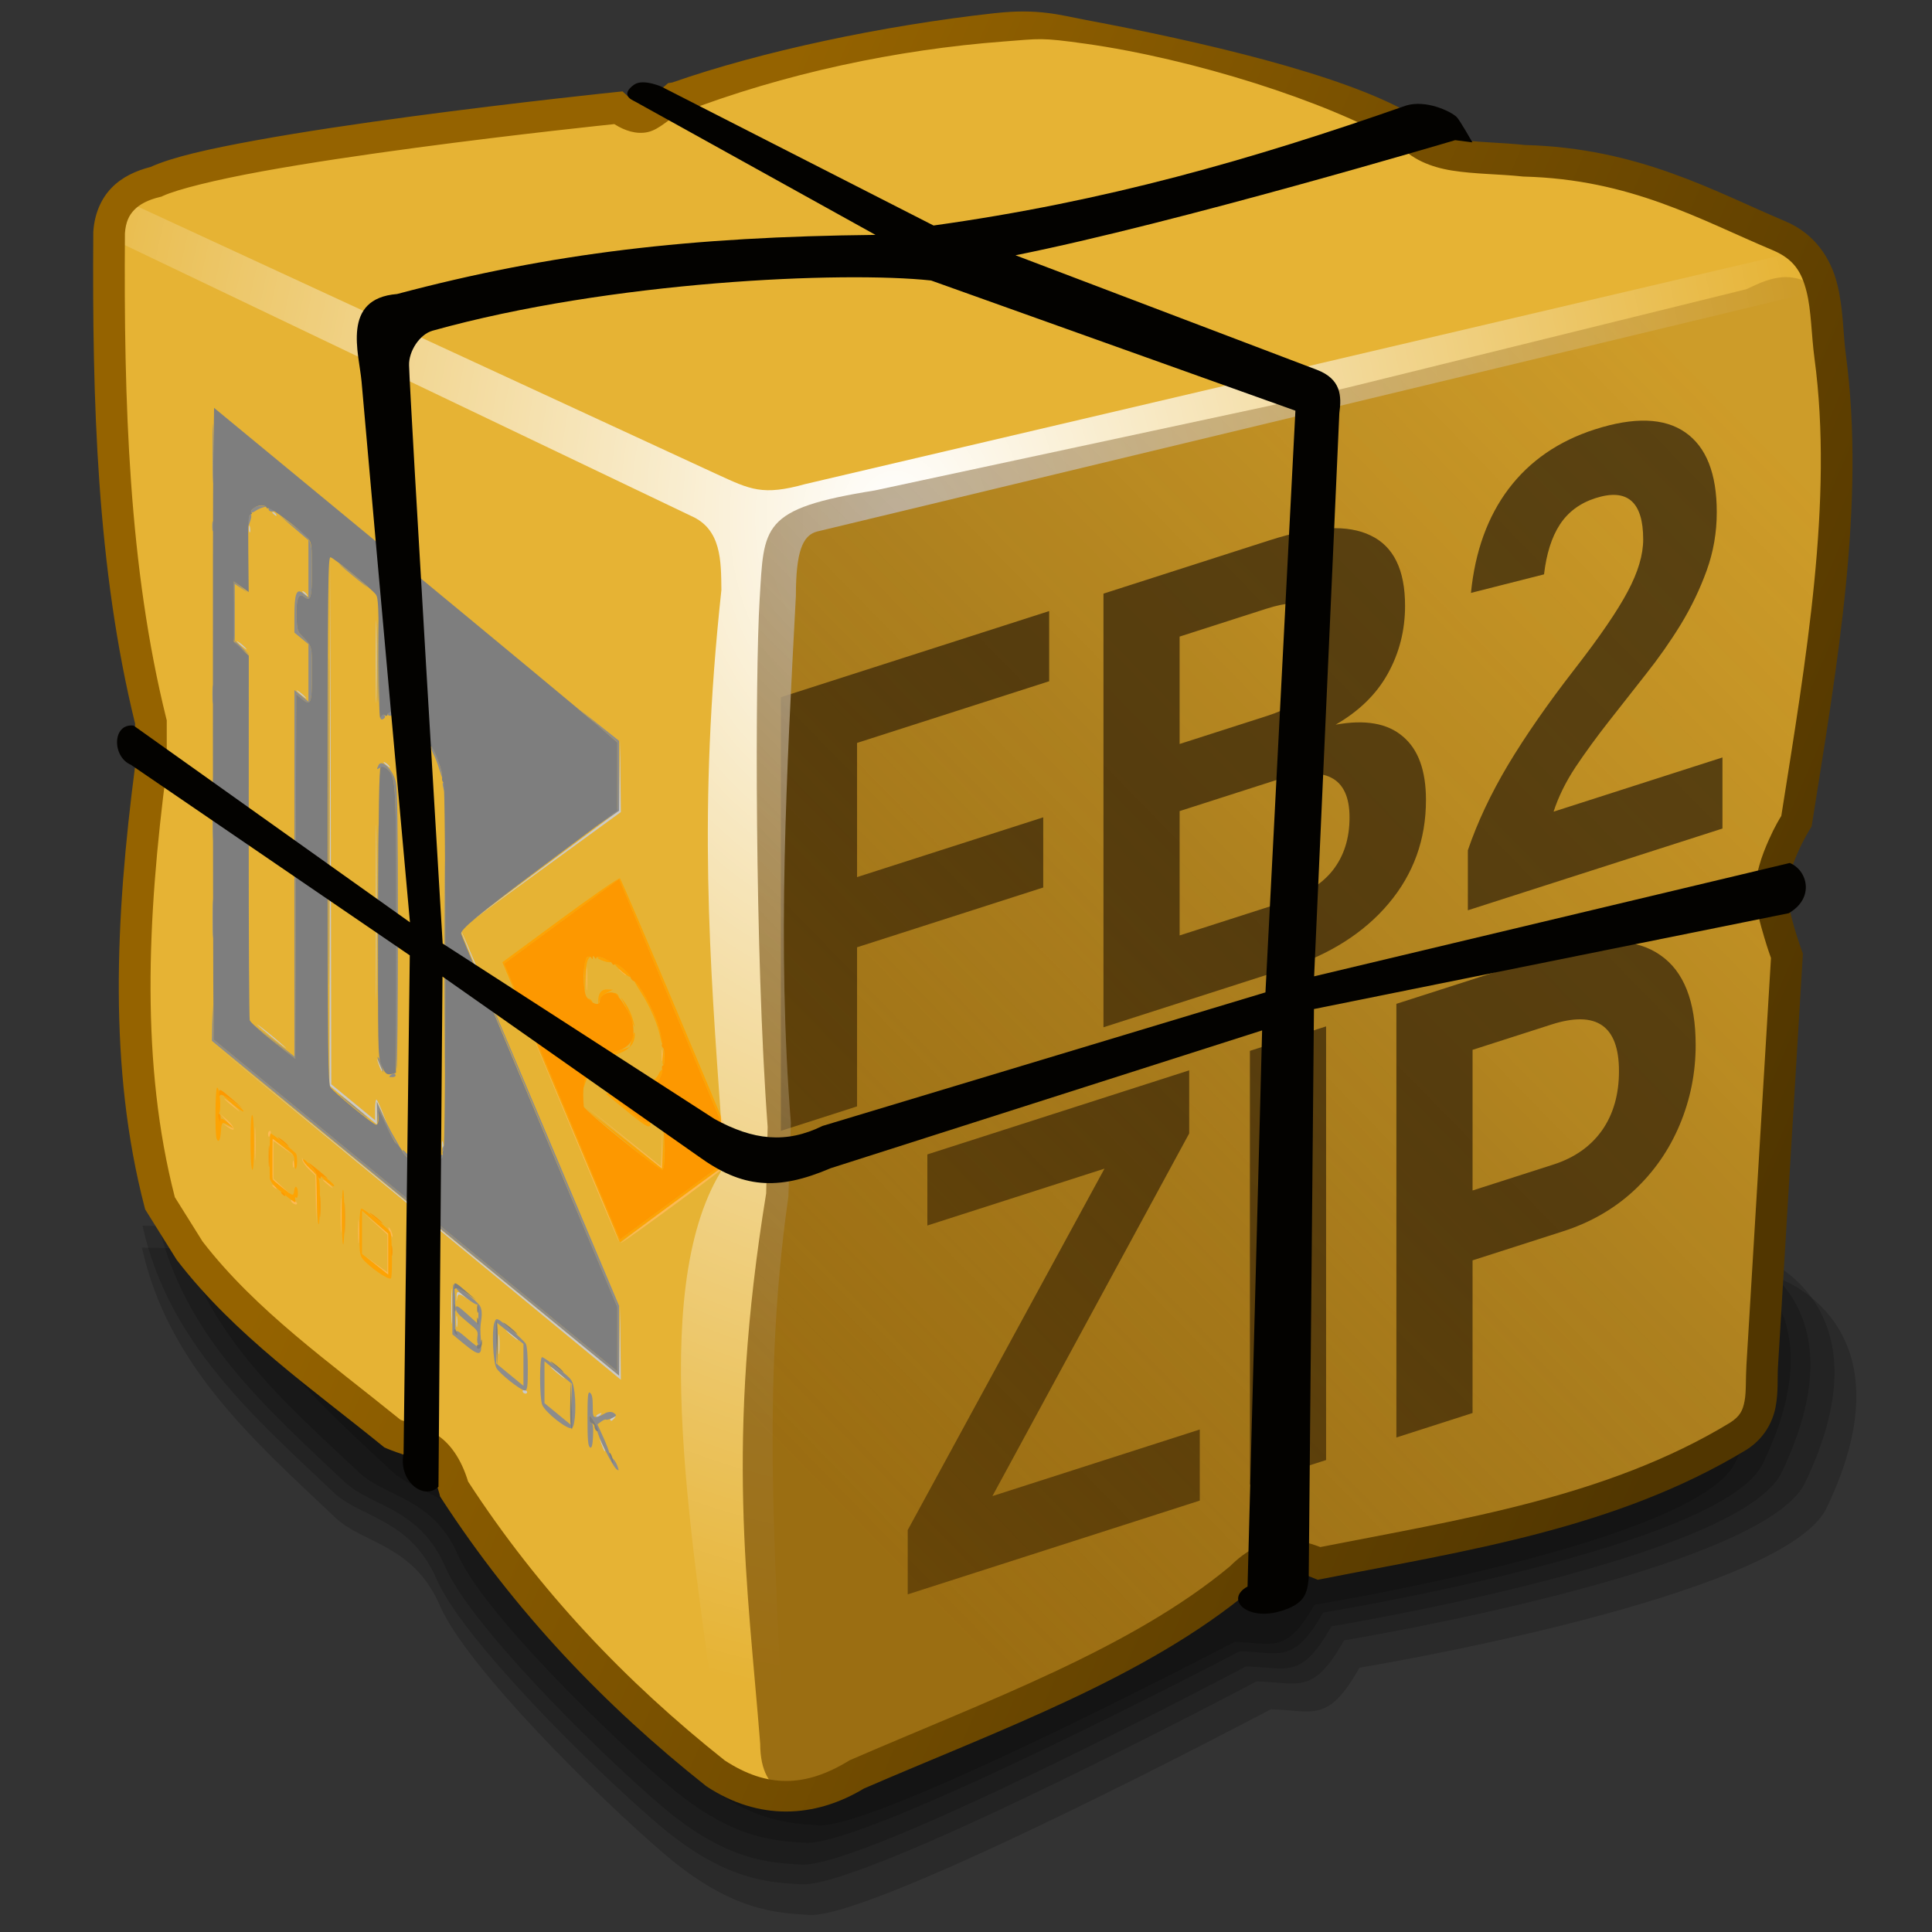 <?xml version="1.0" encoding="UTF-8" standalone="no"?>
<!-- Created with Inkscape (http://www.inkscape.org/) -->

<svg
   width="256mm"
   height="256mm"
   viewBox="0 0 256 256"
   version="1.1"
   id="svg1"
   inkscape:version="1.3.2 (091e20ef0f, 2023-11-25)"
   xml:space="preserve"
   sodipodi:docname="application-x-zip-compressed-fb2.svg"
   xmlns:inkscape="http://www.inkscape.org/namespaces/inkscape"
   xmlns:sodipodi="http://sodipodi.sourceforge.net/DTD/sodipodi-0.dtd"
   xmlns:xlink="http://www.w3.org/1999/xlink"
   xmlns="http://www.w3.org/2000/svg"
   xmlns:svg="http://www.w3.org/2000/svg"
   xmlns:rdf="http://www.w3.org/1999/02/22-rdf-syntax-ns#"
   xmlns:cc="http://creativecommons.org/ns#"
   xmlns:dc="http://purl.org/dc/elements/1.1/"
   xmlns:a="http://ns.adobe.com/AdobeSVGViewerExtensions/3.0/"><rect x="0" y="0" width="256" height="256" fill="#333333" stroke="none"/><defs
     id="defs1"><linearGradient
       id="linearGradient12"
       inkscape:collect="always"><stop
         style="stop-color:#956300;stop-opacity:1;"
         offset="0"
         id="stop12" /><stop
         style="stop-color:#513600;stop-opacity:1;"
         offset="1"
         id="stop13" /></linearGradient><linearGradient
       id="linearGradient8"
       inkscape:collect="always"><stop
         style="stop-color:#744900;stop-opacity:0.655;"
         offset="0"
         id="stop9" /><stop
         style="stop-color:#5d3800;stop-opacity:0.415;"
         offset="0.501"
         id="stop11" /><stop
         style="stop-color:#774900;stop-opacity:0.22;"
         offset="1"
         id="stop10" /></linearGradient><linearGradient
       id="linearGradient7"
       inkscape:collect="always"><stop
         style="stop-color:#ffffff;stop-opacity:1;"
         offset="0"
         id="stop7" /><stop
         style="stop-color:#ffffff;stop-opacity:0;"
         offset="1"
         id="stop8" /></linearGradient><radialGradient
       inkscape:collect="always"
       xlink:href="#linearGradient7"
       id="radialGradient8"
       cx="96.371"
       cy="52.985"
       fx="96.371"
       fy="52.985"
       r="106.908"
       gradientTransform="matrix(0.065,1.396,-1.1,0.051,171.249,-60.268)"
       gradientUnits="userSpaceOnUse" /><linearGradient
       inkscape:collect="always"
       xlink:href="#linearGradient8"
       id="linearGradient10"
       x1="126.305"
       y1="216.689"
       x2="254.083"
       y2="91.728"
       gradientUnits="userSpaceOnUse" /><linearGradient
       inkscape:collect="always"
       xlink:href="#linearGradient12"
       id="linearGradient13"
       x1="62.001"
       y1="119.801"
       x2="218.917"
       y2="187.687"
       gradientUnits="userSpaceOnUse" /><linearGradient
       id="linearGradient16"><stop
         id="stop15"
         style="stop-color:#ffffff;stop-opacity:0.781;"
         offset="0" /><stop
         id="stop16"
         style="stop-color:#ffffff;stop-opacity:0"
         offset="1" /></linearGradient><linearGradient
       id="linearGradient4222"><stop
         id="stop4224"
         style="stop-color:#ffffff;stop-opacity:0.835;"
         offset="0" /><stop
         id="stop4226"
         style="stop-color:#ffffff;stop-opacity:0"
         offset="1" /></linearGradient><linearGradient
       id="XMLID_5_"
       gradientUnits="userSpaceOnUse"
       x1="8.578"
       y1="-130.91"
       x2="68.091"
       y2="97.715"><stop
         offset="0"
         style="stop-color:#FFFFFF"
         id="stop13-0" /><stop
         offset="1"
         style="stop-color:#000000"
         id="stop14-6" /><a:midPointStop
         offset="0"
         style="stop-color:#FFFFFF" /><a:midPointStop
         offset="0.5"
         style="stop-color:#FFFFFF" /><a:midPointStop
         offset="1"
         style="stop-color:#000000" /></linearGradient><linearGradient
       id="XMLID_4_"
       gradientUnits="userSpaceOnUse"
       x1="58.423"
       y1="132.449"
       x2="58.423"
       y2="74.146"><stop
         offset="0"
         style="stop-color:rgb(255,144,0)"
         id="stop12-0" /><stop
         offset="1"
         style="stop-color:rgb(255,0,0)"
         id="stop13-3" /></linearGradient><linearGradient
       id="XMLID_5_-6"
       gradientUnits="userSpaceOnUse"
       x1="56.241"
       y1="8.899"
       x2="56.241"
       y2="89.401"><stop
         offset="13.218%"
         style="stop-color:rgb(255,255,255)"
         id="stop15-1" /><stop
         offset="100%"
         style="stop-opacity:0;stop-color:rgb(255,255,255)"
         id="stop16-0" /></linearGradient><linearGradient
       id="XMLID_5_-9"
       gradientUnits="userSpaceOnUse"
       x1="44.426"
       y1="115.898"
       x2="44.426"
       y2="69.397"><stop
         offset="0"
         style="stop-color:rgb(255,144,0)"
         id="stop13-2" /><stop
         offset="1"
         style="stop-color:rgb(255,0,0)"
         id="stop14-0" /></linearGradient><linearGradient
       id="XMLID_6_"
       gradientUnits="userSpaceOnUse"
       x1="44.426"
       y1="20.419"
       x2="44.426"
       y2="52.462"><stop
         offset="0"
         style="stop-color:rgb(255,255,255)"
         id="stop15-7" /><stop
         offset="100%"
         style="stop-opacity:0;stop-color:rgb(255,255,255)"
         id="stop16-5" /></linearGradient><linearGradient
       id="XMLID_7_"
       gradientUnits="userSpaceOnUse"
       x1="68.79"
       y1="105.856"
       x2="68.79"
       y2="82.418"><stop
         offset="0"
         style="stop-color:rgb(176,176,176)"
         id="stop17" /><stop
         offset="1"
         style="stop-color:rgb(0,0,0)"
         id="stop18-2" /><a:midPointStop
         offset="0"
         style="stop-color:#B0B0B0" /><a:midPointStop
         offset="0.5"
         style="stop-color:#B0B0B0" /><a:midPointStop
         offset="1"
         style="stop-color:#000000" /></linearGradient><linearGradient
       id="XMLID_8_-3"
       gradientUnits="userSpaceOnUse"
       x1="68.87"
       y1="36.57"
       x2="68.87"
       y2="65.748"><stop
         offset="0"
         style="stop-color:rgb(255,255,255)"
         id="stop19-7" /><stop
         offset="1"
         style="stop-color:rgb(0,0,0)"
         id="stop20-5" /><a:midPointStop
         offset="0"
         style="stop-color:#FFFFFF" /><a:midPointStop
         offset="0.5"
         style="stop-color:#FFFFFF" /><a:midPointStop
         offset="1"
         style="stop-color:#000000" /></linearGradient><clipPath
       id="A"><path
         d="m 49.91,52.76 h 168.6 v 51.02 c -43.95,52.89 -71.73,113.9 -74.31,187.4 H 86.52 c 2.27,-63.39 8.836,-125.7 57.68,-177.5 H 49.92 v -61 z"
         fill="#ffffff"
         class="B D E"
         id="path1" /></clipPath><filter
       id="B"
       x="-0.155"
       y="-0.082"
       width="1.38"
       height="1.165"><feGaussianBlur
         stdDeviation="4"
         id="feGaussianBlur1" /></filter><filter
       id="filter2"
       x="-0.155"
       y="-0.082"
       width="1.38"
       height="1.165"><feGaussianBlur
         stdDeviation="4"
         id="feGaussianBlur2" /></filter><clipPath
       id="D"><path
         d="m 0,-0.062 v 345.6 h 257.8 11.09 334.5 v -268.8 h -334.5 v -76.78 H 0.09 Z"
         fill="#000000"
         class="B D"
         id="path3-2" /></clipPath><filter
       id="filter3"
       x="-0.155"
       y="-0.082"
       width="1.38"
       height="1.165"><feGaussianBlur
         stdDeviation="4"
         id="feGaussianBlur3" /></filter><filter
       id="filter4"
       x="-0.155"
       y="-0.082"
       width="1.38"
       height="1.165"><feGaussianBlur
         stdDeviation="4"
         id="feGaussianBlur4" /></filter><clipPath
       id="C"><path
         d="m 415.9,112.7 v 175.2 h 36.59 V 112.7 Z M 285,113.794 v 39.94 h 56.56 l -58.78,96.5 v 38.81 h 107.6 v -38.81 H 321.6 l 71,-100.9 v -35.5 H 285 Z m 200.7,0.062 v 176.2 h 39.94 v -62.06 h 26.59 c 42.59,-0.145 43.72,-115.5 -2.25,-114.2 H 485.7 Z m 37.72,37.72 h 15.59 c 17.35,-0.595 17.71,38.94 0,36.5 l -14.41,1.219 -1.188,-37.72 z"
         fill="#000000"
         class="B D E"
         id="path2" /></clipPath><filter
       id="filter5"
       x="-0.155"
       y="-0.082"
       width="1.38"
       height="1.165"><feGaussianBlur
         stdDeviation="4"
         id="feGaussianBlur5" /></filter><filter
       id="filter6"
       x="-0.155"
       y="-0.082"
       width="1.38"
       height="1.165"><feGaussianBlur
         stdDeviation="4"
         id="feGaussianBlur6" /></filter><clipPath
       clipPathUnits="userSpaceOnUse"
       id="clipPath21"><g
         id="g22"
         transform="rotate(-90,3.9993119e-6,-4.110788e-6)"><path
           d="m 598.4,80.59 v 261.1 H 262.7 V 80.59 Z"
           fill="#ffffff"
           class="B D"
           id="path21" /></g></clipPath><filter
       id="F"
       x="-0.056"
       y="-0.043"
       width="1.112"
       height="1.087"><feGaussianBlur
         stdDeviation="4"
         id="feGaussianBlur7" /></filter><filter
       id="filter8"
       x="-0.056"
       y="-0.043"
       width="1.112"
       height="1.087"><feGaussianBlur
         stdDeviation="4"
         id="feGaussianBlur8" /></filter><linearGradient
       id="aigrd1"
       gradientUnits="userSpaceOnUse"
       x1="63.56"
       y1="118.074"
       x2="123.611"
       y2="53.465">
			<stop
   offset="0"
   style="stop-color:#FFFFFF"
   id="stop3-9" />
			<stop
   offset="1"
   style="stop-color:#8C8C8C"
   id="stop4-2" />
		</linearGradient><linearGradient
       id="aigrd2"
       gradientUnits="userSpaceOnUse"
       x1="114.98"
       y1="16.85"
       x2="90.17"
       y2="38.863">
			<stop
   offset="0"
   style="stop-color:#000000"
   id="stop5-8" />
			<stop
   offset="0.287"
   style="stop-color:#FFFFFF"
   id="stop6-8" />
			<stop
   offset="0.447"
   style="stop-color:#FFFFFF"
   id="stop7-8" />
			<stop
   offset="0.489"
   style="stop-color:#DDDDDD"
   id="stop8-6" />
			<stop
   offset="0.568"
   style="stop-color:#A3A3A3"
   id="stop9-8" />
			<stop
   offset="0.646"
   style="stop-color:#717171"
   id="stop10-3" />
			<stop
   offset="0.723"
   style="stop-color:#484848"
   id="stop11-8" />
			<stop
   offset="0.798"
   style="stop-color:#292929"
   id="stop12-3" />
			<stop
   offset="0.871"
   style="stop-color:#121212"
   id="stop13-3-1" />
			<stop
   offset="0.939"
   style="stop-color:#050505"
   id="stop14-3" />
			<stop
   offset="1"
   style="stop-color:#000000"
   id="stop15-8" />
		</linearGradient><linearGradient
       id="aigrd3"
       gradientUnits="userSpaceOnUse"
       x1="-9.575"
       y1="-40.623"
       x2="111.434"
       y2="127.907">
			<stop
   offset="0"
   style="stop-color:#FFFFFF"
   id="stop16-0-8" />
			<stop
   offset="1"
   style="stop-color:#000000"
   id="stop17-4" />
		</linearGradient><linearGradient
       id="aigrd5"
       gradientUnits="userSpaceOnUse"
       x1="-11.986"
       y1="-32.738"
       x2="159.964"
       y2="185.965">
			<stop
   offset="0"
   style="stop-color:#FFFFFF"
   id="stop18-9" />
			<stop
   offset="1"
   style="stop-color:#000000"
   id="stop19-0" />
		</linearGradient><linearGradient
       id="aigrd6"
       gradientUnits="userSpaceOnUse"
       x1="83.592"
       y1="100.549"
       x2="69.424"
       y2="104.224">
			<stop
   offset="0"
   style="stop-color:#FFFFFF"
   id="stop20-6" />
			<stop
   offset="1"
   style="stop-color:#000000"
   id="stop21-8" />
		</linearGradient><linearGradient
       id="aigrd7"
       gradientUnits="userSpaceOnUse"
       x1="-21.012"
       y1="-56.94"
       x2="129.074"
       y2="151.31">
			<stop
   offset="0"
   style="stop-color:#FFFFFF"
   id="stop22-7" />
			<stop
   offset="1"
   style="stop-color:#000000"
   id="stop23-9" />
		</linearGradient><linearGradient
       id="aigrd8"
       gradientUnits="userSpaceOnUse"
       x1="164.516"
       y1="191.966"
       x2="101.134"
       y2="1.162">
			<stop
   offset="0"
   style="stop-color:#FFFFFF"
   id="stop24-0" />
			<stop
   offset="1"
   style="stop-color:#000000"
   id="stop25-3" />
		</linearGradient><linearGradient
       id="aigrd9"
       gradientUnits="userSpaceOnUse"
       x1="140.928"
       y1="109.084"
       x2="114.049"
       y2="28.167">
			<stop
   offset="0"
   style="stop-color:#FFFFFF"
   id="stop26-3" />
			<stop
   offset="1"
   style="stop-color:#000000"
   id="stop27-3" />
		</linearGradient><linearGradient
       id="aigrd10"
       gradientUnits="userSpaceOnUse"
       x1="108.971"
       y1="22.131"
       x2="113.887"
       y2="17.215">
			<stop
   offset="0"
   style="stop-color:#FFFFFF"
   id="stop28-7" />
			<stop
   offset="0.471"
   style="stop-color:#898989"
   id="stop29-3" />
			<stop
   offset="1"
   style="stop-color:#000000"
   id="stop30-2" />
		</linearGradient><linearGradient
       id="aigrd11"
       gradientUnits="userSpaceOnUse"
       x1="81.01"
       y1="52.613"
       x2="147.916"
       y2="-19.63">
			<stop
   offset="0"
   style="stop-color:#FFFFFF"
   id="stop31-6" />
			<stop
   offset="1"
   style="stop-color:#000000"
   id="stop32-5" />
		</linearGradient><linearGradient
       id="linear-gradient"
       x1="1334.877"
       x2="1334.877"
       y2="255.926"
       gradientUnits="userSpaceOnUse"
       y1="126.838"><stop
         offset="0.086"
         stop-color="#fdfdfd"
         id="stop1-2" /><stop
         offset="0.804"
         stop-color="#c3c3c3"
         id="stop2-9" /></linearGradient><linearGradient
       id="linear-gradient-2"
       x1="59.305"
       x2="59.305"
       y2="118.611"
       gradientUnits="userSpaceOnUse"
       gradientTransform="matrix(0.264,0,0,0.265,117.905,168.304)"
       y1="0"><stop
         offset="0"
         stop-color="#0a91ca"
         id="stop3-3" /><stop
         offset="0.62"
         stop-color="#4f31a8"
         id="stop4-5" /><stop
         offset="0.994"
         stop-color="#5a22a3"
         id="stop5-6" /></linearGradient><linearGradient
       id="linear-gradient-3"
       x1="1640.446"
       x2="1640.446"
       y2="318.904"
       gradientUnits="userSpaceOnUse"
       gradientTransform="scale(0.918,1.089)"
       y1="238.537"><stop
         offset="0.227"
         stop-color="#fbfbfb"
         id="stop6-7" /><stop
         offset="1"
         stop-color="#d9d9d9"
         id="stop7-5" /></linearGradient><linearGradient
       id="SVGID_linearGradient2_3"
       gradientUnits="userSpaceOnUse"
       x1="62.769"
       y1="84.872"
       x2="32.63"
       y2="82.485"
       gradientTransform="matrix(11.16,0,0,11.16,-184.631,-92.736)">
<stop
   offset="0%"
   style="stop-color:rgb(149,149,149);stop-opacity: 1"
   id="stop3-5" />
<stop
   offset="100%"
   style="stop-color:rgb(255,255,255);stop-opacity: 1"
   id="stop4-4" />
</linearGradient><linearGradient
       id="SVGID_XMLID_7__5"
       gradientUnits="userSpaceOnUse"
       x1="79.638"
       y1="54.168"
       x2="43.782"
       y2="77.398"
       gradientTransform="matrix(11.16,0,0,11.16,-184.663,-92.692)">
<stop
   offset="0%"
   style="stop-color:rgb(149,149,149);stop-opacity: 1"
   id="stop7-4" />
<stop
   offset="100%"
   style="stop-color:rgb(255,255,255);stop-opacity: 1"
   id="stop8-3" />
</linearGradient><linearGradient
       id="SVGID_XMLID_8_-9_6"
       gradientUnits="userSpaceOnUse"
       x1="58.426"
       y1="55.084"
       x2="60.017"
       y2="100.838"
       gradientTransform="matrix(11.16,0,0,11.16,-184.641,-92.688)">
<stop
   offset="0%"
   style="stop-color:rgb(255,255,255);stop-opacity: 1"
   id="stop9-0" />
<stop
   offset="100%"
   style="stop-color:rgb(0,0,0);stop-opacity: 1"
   id="stop10-7" />
</linearGradient><linearGradient
       id="SVGID_XMLID_9_-6_7"
       gradientUnits="userSpaceOnUse"
       x1="33.806"
       y1="53.92"
       x2="83.339"
       y2="53.92"
       gradientTransform="matrix(11.16,0,0,11.16,-184.641,-92.717)">
<stop
   offset="0%"
   style="stop-color:rgb(149,149,149);stop-opacity: 1"
   id="stop11-8-0" />
<stop
   offset="100%"
   style="stop-color:rgb(255,255,255);stop-opacity: 1"
   id="stop12-6" />
</linearGradient><radialGradient
       id="SVGID_XMLID_10_-9_8"
       gradientUnits="userSpaceOnUse"
       cx="48.205"
       cy="46.632"
       r="34.494"
       fx="48.205"
       fy="46.632"
       gradientTransform="matrix(11.16,0,0,11.16,-184.621,-92.778)">
<stop
   offset="0%"
   style="stop-color:rgb(177,101,22);stop-opacity: 1"
   id="stop13-8" />
<stop
   offset="100%"
   style="stop-color:rgb(0,0,0);stop-opacity: 1"
   id="stop14-8" />
</radialGradient><radialGradient
       id="SVGID_XMLID_11_-9_9"
       gradientUnits="userSpaceOnUse"
       cx="48.205"
       cy="46.633"
       r="34.492"
       fx="48.205"
       fy="46.633"
       gradientTransform="matrix(11.16,0,0,11.16,-184.631,-92.725)">
<stop
   offset="0%"
   style="stop-color:rgb(177,101,22);stop-opacity: 1"
   id="stop20-4" />
<stop
   offset="100%"
   style="stop-color:rgb(0,0,0);stop-opacity: 1"
   id="stop21-31" />
</radialGradient><linearGradient
       id="SVGID_XMLID_12_-8_10"
       gradientUnits="userSpaceOnUse"
       x1="60.106"
       y1="38.918"
       x2="58.276"
       y2="63.018"
       gradientTransform="matrix(11.16,0,0,11.16,-184.614,-92.721)">
<stop
   offset="0%"
   style="stop-color:rgb(255,255,255);stop-opacity: 1"
   id="stop22-4" />
<stop
   offset="100%"
   style="stop-color:rgb(0,0,0);stop-opacity: 1"
   id="stop23-9-3" />
</linearGradient><linearGradient
       id="SVGID_XMLID_13_-0_11"
       gradientUnits="userSpaceOnUse"
       gradientTransform="matrix(11.16,0,0,-11.16,1964.191,5024.766)"
       x1="-112.587"
       y1="373.152"
       x2="-95.88"
       y2="393.202">
<stop
   offset="0%"
   style="stop-color:rgb(149,149,149);stop-opacity: 1"
   id="stop26-2" />
<stop
   offset="100%"
   style="stop-color:rgb(255,255,255);stop-opacity: 1"
   id="stop27-0" />
</linearGradient></defs><sodipodi:namedview
     id="base"
     pagecolor="#ffffff"
     bordercolor="#000000"
     borderopacity="0.3"
     inkscape:pageopacity="0.0"
     inkscape:pageshadow="2"
     inkscape:zoom="0.98994949"
     inkscape:cx="505.07627"
     inkscape:cy="476.792"
     inkscape:document-units="mm"
     inkscape:showpageshadow="2"
     inkscape:pagecheckerboard="0"
     inkscape:deskcolor="#d1d1d1"
     inkscape:current-layer="g1"
     showguides="true" /><g
     id="rect1"
     transform="matrix(1.047,0,0,1.047,-6.122,-11.153)"><g
       id="g6"
       inkscape:label="shadow"
       transform="matrix(1.036,0,0,1.036,-8.59,-5.894)"><path
         id="rect3"
         style="fill:#000000;fill-opacity:0.179;stroke-width:4;stroke-linecap:square"
         d="m 31.271,168.38 199.918,3.742 c 0,0 16.678,5.561 5.88,28.063 -5.278,10.999 -57.062,19.511 -57.062,19.511 -3.849,6.813 -5.58,5.24 -10.824,5.078 0,0 -48.435,25.64 -56.394,25.123 -3.87,-0.251 -9.417,-0.365 -17.705,-7.454 -8.288,-7.088 -24.205,-22.929 -27.397,-30.298 -3.269,-7.549 -9.402,-7.577 -12.762,-10.758 -9.874,-9.347 -20.452,-18.531 -23.653,-33.008 z"
         sodipodi:nodetypes="ccsccssssc" /><path
         id="path3"
         style="fill:#000000;fill-opacity:0.179;stroke-width:3.948;stroke-linecap:square"
         d="m 31.344,165.707 197.296,3.693 c 0,0 16.46,5.488 5.803,27.695 -5.209,10.854 -56.314,19.255 -56.314,19.255 -3.799,6.723 -5.507,5.172 -10.682,5.012 0,0 -47.8,25.303 -55.654,24.794 -3.82,-0.248 -9.293,-0.36 -17.473,-7.356 -8.18,-6.995 -23.888,-22.628 -27.037,-29.901 C 64.056,201.449 58.003,201.421 54.687,198.282 44.943,189.058 34.504,179.994 31.344,165.707 Z"
         sodipodi:nodetypes="ccsccssssc" /><path
         id="path4"
         style="fill:#000000;fill-opacity:0.179;stroke-width:3.856;stroke-linecap:square"
         d="m 33.215,165.173 192.704,3.607 c 0,0 16.077,5.36 5.668,27.051 -5.088,10.602 -55.003,18.807 -55.003,18.807 -3.71,6.567 -5.379,5.051 -10.434,4.895 0,0 -46.687,24.715 -54.359,24.217 -3.731,-0.242 -9.077,-0.352 -17.066,-7.185 -7.989,-6.833 -23.332,-22.102 -26.408,-29.206 -3.151,-7.276 -9.063,-7.304 -12.302,-10.37 -9.518,-9.01 -19.714,-17.862 -22.8,-31.817 z"
         sodipodi:nodetypes="ccsccssssc" /><path
         id="path5"
         style="fill:#000000;fill-opacity:0.179;stroke-width:3.744;stroke-linecap:square"
         d="m 35.621,165.173 188.112,3.484 c 0,0 15.694,5.178 5.533,26.131 -4.966,10.241 -53.692,18.167 -53.692,18.167 -3.622,6.344 -5.251,4.88 -10.185,4.729 0,0 -45.574,23.874 -53.064,23.394 -3.642,-0.234 -8.861,-0.34 -16.659,-6.94 -7.799,-6.6 -22.776,-21.35 -25.779,-28.212 -3.076,-7.029 -8.847,-7.055 -12.008,-10.017 -9.291,-8.704 -19.244,-17.255 -22.257,-30.735 z"
         sodipodi:nodetypes="ccsccssssc" /><path
         id="path6"
         style="fill:#000000;fill-opacity:0.179;stroke-width:3.586;stroke-linecap:square"
         d="m 40.472,166.242 180.164,3.337 c 0,0 15.031,4.959 5.299,25.027 -4.757,9.809 -51.424,17.4 -51.424,17.4 -3.469,6.076 -5.029,4.673 -9.755,4.529 0,0 -43.649,22.866 -50.822,22.405 -3.488,-0.224 -8.486,-0.326 -15.956,-6.647 -7.469,-6.321 -21.814,-20.448 -24.69,-27.02 -2.946,-6.732 -8.473,-6.757 -11.501,-9.594 -8.898,-8.336 -18.431,-16.526 -21.316,-29.437 z"
         sodipodi:nodetypes="ccsccssssc" /></g><path
       style="color:#000000;fill:#e6b334;stroke-linecap:square;-inkscape-stroke:none"
       d="m 19.655,40.065 c 0.245,-3.613 2.435,-5.582 5.953,-6.426 9.254,-4.282 58.332,-9.339 58.332,-9.339 2.317,2.124 4.429,1.263 7.341,-1.244 12.27,-2.096 23.506,-6.56 33.923,-6.804 11.606,-4.174 20.53,-1.71 27.309,0.567 13.788,4.631 21.453,6.89 31.194,10.11 2.755,4.117 8.822,3.408 15.034,4.068 14,0.366 23.13,5.652 32.206,9.464 6.638,2.771 5.767,9.686 6.517,15.276 2.486,18.518 -1.127,38.971 -4.253,58.789 0,0 -3.382,5.408 -3.199,9.358 0.12,2.594 1.984,7.754 1.984,7.754 l -3.132,51.89 c -0.194,3.196 0.497,6.645 -3.032,8.888 -16.057,9.748 -34.962,12.528 -53.006,16.087 -3.132,-1.289 -6.338,-1.842 -9.968,1.849 -12.953,10.806 -31.336,17.388 -48.578,24.858 -5.96,3.636 -11.92,3.791 -17.88,-0.131 C 83.733,225.037 72.545,213.303 63.402,199.23 61.87,193.226 58.495,193.363 55.539,192.106 46.564,184.805 36.949,178.144 29.86,168.955 l -3.78,-6.048 C 21.586,145.689 22.431,126.945 24.946,107.723 v -5.67 C 20.118,82.617 19.501,61.495 19.655,40.065 Z"
       id="path11"
       sodipodi:nodetypes="cccccscccscscccccccccccccc" /><g
       id="g1"
       transform="matrix(0.515,0.438,0,0.683,-25.442,-103.26)"><g
         id="text4"
         style="font-weight:bold;font-size:76.535px;line-height:0.8;font-family:'Liberation Sans';-inkscape-font-specification:'Liberation Sans Bold';letter-spacing:-0.067px;word-spacing:0px;fill:#0a0a0a;fill-opacity:0.673;fill-rule:evenodd;stroke-width:5.758;stroke-linejoin:round"
         transform="matrix(1.698,-1.5,0,1.526,27.352,132.108)"
         aria-label="FB2&#10; ZIP"><path
           style="stroke-width:5.758"
           d="m 143.709,140.152 v 16.294 h 26.944 v 8.521 h -26.944 v 19.321 h -11.024 v -52.655 h 38.828 v 8.521 z m 82.336,29.112 q 0,7.175 -5.381,11.099 -5.381,3.924 -14.948,3.924 h -26.346 v -52.655 h 24.104 q 9.642,0 14.575,3.363 4.97,3.326 4.97,9.866 0,4.484 -2.504,7.586 -2.466,3.064 -7.549,4.148 6.39,0.747 9.716,4.036 3.363,3.251 3.363,8.633 z m -14.126,-22.908 q 0,-3.55 -2.28,-5.045 -2.242,-1.495 -6.689,-1.495 h -12.557 v 13.042 h 12.631 q 4.671,0 6.764,-1.607 2.13,-1.644 2.13,-4.896 z m 3.064,22.049 q 0,-7.399 -10.613,-7.399 h -13.977 v 15.098 h 14.388 q 5.307,0 7.736,-1.906 2.466,-1.943 2.466,-5.792 z m 17.124,15.883 v -7.287 q 2.055,-4.522 5.83,-8.82 3.812,-4.298 9.567,-8.969 5.531,-4.484 7.736,-7.399 2.242,-2.915 2.242,-5.718 0,-6.876 -6.914,-6.876 -3.363,0 -5.157,1.831 -1.756,1.794 -2.28,5.419 l -10.576,-0.598 q 0.897,-7.325 5.456,-11.174 4.597,-3.849 12.482,-3.849 8.521,0 13.08,3.887 4.559,3.887 4.559,10.912 0,3.7 -1.457,6.689 -1.457,2.99 -3.737,5.531 -2.28,2.504 -5.082,4.709 -2.765,2.205 -5.381,4.298 -2.616,2.093 -4.783,4.223 -2.13,2.13 -3.177,4.559 h 24.441 v 8.633 z"
           id="path4-7" /><path
           style="stroke-width:5.758"
           d="M 193.308,245.515 H 151.042 v -7.811 l 28.477,-36.212 h -25.636 v -8.633 h 37.894 v 7.661 l -28.477,36.362 h 30.009 z m 7.258,0 v -52.655 h 11.024 v 52.655 z m 64.51,-35.988 q 0,5.082 -2.317,9.081 -2.317,3.999 -6.652,6.204 -4.298,2.168 -10.24,2.168 h -13.08 v 18.536 h -11.024 v -52.655 h 23.656 q 9.455,0 14.537,4.372 5.12,4.335 5.12,12.295 z m -11.099,0.187 q 0,-8.296 -9.791,-8.296 h -11.398 v 17.078 h 11.697 q 4.559,0 7.026,-2.242 2.466,-2.28 2.466,-6.54 z"
           id="path5-8" /></g><g
         id="g5"
         transform="matrix(1.63,-0.035,0,1.916,96.199,77.666)"><path
           style="display:inline;fill:#cacaca"
           d="m 46.287,116.209 c 0,-1.528 0.044,-2.153 0.097,-1.389 0.053,0.764 0.053,2.014 0,2.778 -0.053,0.764 -0.097,0.139 -0.097,-1.389 z m 10.75,2.542 c 0,-0.057 0.185,-0.175 0.411,-0.262 0.235,-0.09 0.342,-0.046 0.249,0.104 -0.155,0.251 -0.66,0.372 -0.66,0.158 z m -9.993,-1.484 c 0,-0.509 0.054,-0.718 0.121,-0.463 0.067,0.255 0.067,0.671 0,0.926 -0.067,0.255 -0.121,0.046 -0.121,-0.463 z m 21.865,0.331 c -0.329,-0.42 -0.32,-0.429 0.1,-0.1 0.255,0.2 0.463,0.408 0.463,0.463 0,0.218 -0.217,0.078 -0.563,-0.363 z m -15.495,-1.521 c 0.002,-0.873 0.051,-1.198 0.11,-0.723 0.059,0.476 0.058,1.19 -0.003,1.587 -0.06,0.398 -0.109,0.008 -0.107,-0.865 z m -6.325,-1.191 c 0.023,-0.587 0.145,-0.664 1.084,-0.684 l 1.058,-0.023 -0.976,0.103 c -0.754,0.08 -1.001,0.235 -1.084,0.684 -0.089,0.479 -0.103,0.465 -0.082,-0.081 z m 21.06,0.429 c 0,-0.055 0.208,-0.263 0.463,-0.463 0.42,-0.329 0.429,-0.32 0.1,0.1 -0.346,0.441 -0.563,0.581 -0.563,0.363 z m 2.117,-0.794 c 0,-0.055 0.208,-0.263 0.463,-0.463 0.42,-0.329 0.429,-0.32 0.1,0.1 -0.346,0.441 -0.563,0.581 -0.563,0.363 z m -15.544,-0.354 c 0.4,-0.061 1.055,-0.061 1.455,0 0.4,0.061 0.073,0.11 -0.728,0.11 -0.8,0 -1.128,-0.05 -0.728,-0.11 z m 6.747,-0.002 c 0.473,-0.059 1.247,-0.059 1.72,0 0.473,0.059 0.086,0.107 -0.86,0.107 -0.946,0 -1.333,-0.048 -0.86,-0.107 z m -20.645,-4.505 30.75,-0.068 0.083,-3.372 0.083,-3.372 0.058,3.506 0.058,3.506 -30.89,-0.065 -30.89,-0.065 z m -1.047,-4.751 c 0.329,-0.063 0.805,-0.061 1.058,0.005 0.253,0.066 -0.016,0.118 -0.598,0.115 -0.582,-0.003 -0.789,-0.057 -0.46,-0.12 z M 17.415,104.371 c 0.982,-0.051 2.59,-0.051 3.572,0 0.982,0.051 0.179,0.093 -1.786,0.093 -1.965,0 -2.768,-0.042 -1.786,-0.093 z m 10.582,-25.402 0.065,-25.598 0.069,25.466 0.069,25.466 h 3.306 3.306 v -1.058 c 0,-0.582 0.097,-1.058 0.215,-1.058 0.118,0 0.565,0.387 0.992,0.86 l 0.777,0.86 -0.86,-0.777 -0.86,-0.777 v 1.108 1.108 h -3.572 -3.572 z m 16.889,22.269 c 0.013,-0.308 0.075,-0.371 0.16,-0.16 0.076,0.191 0.067,0.419 -0.021,0.507 -0.088,0.088 -0.15,-0.068 -0.139,-0.347 z m -9.58,-2.69 c -0.329,-0.42 -0.32,-0.429 0.1,-0.1 0.255,0.2 0.463,0.408 0.463,0.463 0,0.218 -0.217,0.078 -0.563,-0.363 z m -0.372,-14.486 c 4.4e-5,-7.567 0.034,-10.625 0.075,-6.794 0.041,3.83 0.041,10.021 -8.1e-5,13.758 -0.041,3.737 -0.075,0.603 -0.075,-6.964 z m 14.694,-2.91 c -1.084,-1.091 -1.912,-1.984 -1.839,-1.984 0.073,0 1.019,0.893 2.103,1.984 1.084,1.091 1.912,1.984 1.839,1.984 -0.073,0 -1.019,-0.893 -2.103,-1.984 z m 9.982,-14.155 11.966,-12.039 0.081,-3.44 0.081,-3.44 0.058,3.441 0.058,3.441 L 59.749,66.997 47.644,79.035 Z M 14.108,68.926 c 0.327,-0.063 0.863,-0.063 1.191,0 0.327,0.063 0.06,0.115 -0.595,0.115 -0.655,0 -0.923,-0.052 -0.595,-0.115 z m 8.996,0 c 0.327,-0.063 0.863,-0.063 1.191,0 0.327,0.063 0.06,0.115 -0.595,0.115 -0.655,0 -0.923,-0.052 -0.595,-0.115 z m 13.102,0.003 c 0.257,-0.067 0.615,-0.063 0.794,0.01 0.179,0.072 -0.031,0.127 -0.468,0.122 -0.437,-0.005 -0.583,-0.065 -0.326,-0.132 z m -1.28,-9.077 c 0,-3.565 0.037,-5.024 0.083,-3.241 0.046,1.783 0.046,4.7 0,6.482 -0.046,1.783 -0.083,0.324 -0.083,-3.241 z m 4.069,3.259 c 0.191,-0.076 0.419,-0.067 0.507,0.021 0.088,0.088 -0.068,0.15 -0.347,0.139 -0.308,-0.013 -0.371,-0.075 -0.16,-0.16 z m 1.852,0 c 0.191,-0.076 0.419,-0.067 0.507,0.021 0.088,0.088 -0.068,0.15 -0.347,0.139 -0.308,-0.013 -0.371,-0.075 -0.16,-0.16 z M 23.898,58.884 c 0.182,-0.073 0.48,-0.073 0.661,0 0.182,0.073 0.033,0.133 -0.331,0.133 -0.364,0 -0.513,-0.06 -0.331,-0.133 z m -8.115,-1.831 c 0.013,-0.308 0.075,-0.371 0.16,-0.16 0.076,0.191 0.067,0.419 -0.021,0.507 -0.088,0.088 -0.15,-0.068 -0.139,-0.347 z m 3.634,-3.466 c 0.191,-0.076 0.419,-0.067 0.507,0.021 0.088,0.088 -0.068,0.15 -0.347,0.139 -0.308,-0.013 -0.371,-0.075 -0.16,-0.16 z"
           id="path11-9" /><path
           style="display:inline;fill:#fdb953"
           d="m 19.416,118.674 c 0.191,-0.076 0.419,-0.067 0.507,0.021 0.088,0.088 -0.068,0.15 -0.347,0.139 -0.308,-0.013 -0.371,-0.075 -0.16,-0.16 z m 2.695,0.079 c 0,-0.056 0.238,-0.164 0.53,-0.24 0.291,-0.076 0.463,-0.03 0.381,0.101 -0.142,0.23 -0.911,0.347 -0.911,0.138 z m 3.757,-2.065 -0.053,-2.299 -0.972,-0.082 c -0.534,-0.045 -1.002,-0.234 -1.038,-0.419 -0.037,-0.186 -0.006,-0.215 0.068,-0.066 0.074,0.149 0.545,0.271 1.047,0.271 0.518,0 0.971,0.153 1.048,0.354 0.075,0.195 0.095,1.296 0.045,2.447 l -0.091,2.093 z m 3.749,-0.479 c 0,-1.528 0.044,-2.153 0.097,-1.389 0.053,0.764 0.053,2.014 0,2.778 -0.053,0.764 -0.097,0.139 -0.097,-1.389 z m 9.79,0 c 0,-1.528 0.044,-2.153 0.097,-1.389 0.053,0.764 0.053,2.014 0,2.778 -0.053,0.764 -0.097,0.139 -0.097,-1.389 z m 3.851,1.918 -0.641,-0.728 0.728,0.641 c 0.68,0.6 0.849,0.814 0.641,0.814 -0.047,0 -0.375,-0.327 -0.728,-0.728 z m -26.606,-2.051 c 6.89e-4,-1.455 0.045,-2.017 0.099,-1.248 0.054,0.769 0.053,1.959 -0.001,2.646 -0.054,0.686 -0.098,0.057 -0.097,-1.398 z m 2.66,1.89 c -0.076,-0.197 -0.102,-1.12 -0.058,-2.051 l 0.08,-1.692 1.72,-0.022 1.72,-0.022 -1.654,0.101 -1.654,0.101 v 1.826 1.826 l 1.521,0.096 1.521,0.096 -1.53,0.05 c -1.08,0.035 -1.57,-0.055 -1.667,-0.309 z m 15.698,0.166 1.654,-0.096 v -1.828 -1.828 l -1.918,-0.098 -1.918,-0.098 1.984,0.02 1.984,0.02 v 1.984 1.984 l -1.72,0.018 -1.72,0.018 z m -2.757,-1.792 c 0.001,-1.019 0.049,-1.403 0.106,-0.854 0.057,0.549 0.056,1.382 -0.002,1.852 -0.058,0.47 -0.105,0.021 -0.104,-0.998 z m -19.6,0.216 0.86,-0.181 -1.058,-0.188 -1.058,-0.188 1.058,0.038 c 1.266,0.046 1.421,0.54 0.198,0.634 l -0.86,0.066 z m 27.238,-1.274 c 0.005,-0.437 0.065,-0.583 0.132,-0.326 0.067,0.257 0.063,0.615 -0.01,0.794 -0.072,0.179 -0.127,-0.032 -0.122,-0.468 z M 22.397,114.996 c 0.013,-0.308 0.075,-0.371 0.16,-0.16 0.076,0.191 0.067,0.419 -0.021,0.507 -0.088,0.088 -0.15,-0.068 -0.139,-0.347 z m -10.147,-0.83 c 0.47,-0.058 1.303,-0.059 1.852,-0.002 0.549,0.057 0.165,0.105 -0.854,0.106 -1.019,0.001 -1.468,-0.046 -0.998,-0.104 z m 6.422,-0.058 c 0,-0.137 0.118,-0.322 0.262,-0.411 0.15,-0.093 0.194,0.013 0.104,0.249 -0.176,0.458 -0.366,0.542 -0.366,0.162 z m 8.401,0.062 c 0.327,-0.063 0.863,-0.063 1.191,0 0.327,0.063 0.06,0.115 -0.595,0.115 -0.655,0 -0.923,-0.052 -0.595,-0.115 z m 9.911,-0.237 c -0.188,-0.204 -0.224,-0.37 -0.082,-0.37 0.275,0 0.672,0.503 0.516,0.652 -0.051,0.048 -0.246,-0.079 -0.434,-0.282 z m 25.607,-26.233 -8.862,-8.93 8.93,8.862 c 8.299,8.236 9.049,8.997 8.862,8.997 -0.037,0 -4.056,-4.018 -8.93,-8.93 z m 17.993,0.066 c 4.873,-4.875 8.92,-8.864 8.993,-8.864 0.073,0 -3.855,3.989 -8.728,8.864 -4.873,4.875 -8.92,8.864 -8.993,8.864 -0.073,0 3.855,-3.989 8.728,-8.864 z m -8.412,-1.651 5.744,-0.079 0.094,-1.913 0.094,-1.913 -0.017,1.984 -0.017,1.984 -5.821,0.008 -5.821,0.008 z M 70.133,82.607 c 0.263,-0.291 0.538,-0.529 0.611,-0.529 0.073,0 -0.083,0.238 -0.347,0.529 -0.263,0.291 -0.538,0.529 -0.611,0.529 -0.073,0 0.083,-0.238 0.347,-0.529 z m -2.249,-1.141 c 0,-0.046 0.387,-0.432 0.86,-0.86 l 0.86,-0.777 -0.777,0.86 c -0.724,0.802 -0.943,0.982 -0.943,0.777 z m 10.116,-6.267 c 0,-0.509 0.054,-0.718 0.121,-0.463 0.067,0.255 0.067,0.671 0,0.926 -0.067,0.255 -0.121,0.046 -0.121,-0.463 z M 66.648,73.743 c 0.001,-1.019 0.049,-1.403 0.106,-0.854 0.057,0.549 0.056,1.382 -0.002,1.852 -0.058,0.47 -0.105,0.021 -0.104,-0.998 z m 5.006,-3.49 c 0.255,-0.067 0.671,-0.067 0.926,0 0.255,0.067 0.046,0.121 -0.463,0.121 -0.509,0 -0.718,-0.054 -0.463,-0.121 z"
           id="path10" /><path
           style="display:inline;fill:#8c8c8c"
           d="m 46.47,116.143 c 0.011,-1.802 0.094,-2.522 0.246,-2.145 0.126,0.312 0.203,1.473 0.171,2.58 -0.032,1.107 0.043,2.013 0.167,2.013 0.124,0 0.146,-0.128 0.05,-0.284 -0.119,-0.193 0.382,-0.264 1.572,-0.22 0.961,0.035 1.827,-0.016 1.924,-0.113 0.097,-0.097 0.024,-0.176 -0.163,-0.176 -0.219,0 -0.295,-0.234 -0.213,-0.661 0.124,-0.649 0.096,-0.661 -1.557,-0.661 -1.36,0 -1.683,-0.081 -1.683,-0.419 0,-0.348 0.286,-0.404 1.69,-0.331 l 1.69,0.089 0.014,-1.048 c 0.008,-0.577 -0.068,-0.93 -0.169,-0.786 -0.2,0.288 -3.223,0.355 -3.225,0.072 -0.001,-0.293 3.281,-0.397 3.66,-0.117 0.23,0.171 0.298,0.543 0.194,1.071 -0.203,1.031 -0.206,1.136 -0.059,2.335 0.155,1.272 -0.262,1.517 -2.587,1.517 h -1.737 z m 6.616,2.473 c -0.495,-0.324 -0.71,-3.228 -0.31,-4.193 0.294,-0.71 0.35,-0.726 2.381,-0.696 1.144,0.017 2.214,0.113 2.377,0.214 0.178,0.11 0.296,1.016 0.296,2.275 0,1.729 -0.08,2.131 -0.463,2.319 -0.651,0.319 -3.825,0.38 -4.281,0.081 z m 4.083,-2.452 v -2.03 l -2.051,0.035 -2.051,0.035 v 1.994 1.994 h 2.051 2.051 z m 2.831,2.374 c -0.407,-0.407 -0.431,-4.344 -0.028,-4.593 0.159,-0.099 1.245,-0.195 2.413,-0.214 1.991,-0.033 2.138,0.003 2.356,0.578 0.434,1.141 0.282,3.627 -0.251,4.109 -0.589,0.533 -3.987,0.624 -4.49,0.12 z m 4.445,-2.369 v -2.025 H 62.394 60.344 v 2.025 2.025 h 2.051 2.051 z m 2.381,0.041 c 0,-2.175 0.071,-2.646 0.397,-2.646 0.287,0 0.397,0.295 0.397,1.068 0,0.955 0.051,1.04 0.487,0.807 0.268,-0.143 0.847,-0.597 1.288,-1.009 0.44,-0.411 1.055,-0.767 1.366,-0.791 0.512,-0.039 0.493,0.018 -0.202,0.603 -0.422,0.355 -0.839,0.645 -0.927,0.645 -0.088,0 -0.418,0.257 -0.732,0.572 l -0.572,0.572 0.903,0.806 c 0.496,0.444 0.905,0.93 0.909,1.082 0.003,0.151 0.196,0.244 0.428,0.206 0.232,-0.038 0.571,0.111 0.754,0.331 0.275,0.332 0.252,0.4 -0.134,0.4 -0.642,0 -3.021,-1.854 -2.873,-2.239 0.066,-0.172 -0.182,-0.45 -0.552,-0.619 -0.565,-0.258 -0.672,-0.24 -0.672,0.113 0,0.231 0.149,0.362 0.331,0.292 0.244,-0.094 0.307,0.211 0.239,1.162 -0.063,0.887 -0.208,1.29 -0.463,1.29 -0.294,0 -0.371,-0.551 -0.371,-2.646 z m -56.57,-8.401 0.051,-1.786 0.094,1.654 0.094,1.654 h 30.414 30.414 v -3.108 -3.108 L 59.484,91.21 c -6.512,-6.548 -10.888,-11.014 -9.723,-9.926 1.164,1.088 6.552,6.385 11.972,11.77 l 9.856,9.791 v 3.375 3.375 H 40.897 10.205 Z m 28.687,-2.663 c -0.116,-0.188 0.12,-0.234 0.707,-0.139 0.791,0.128 1.604,-0.013 3.232,-0.559 0.291,-0.098 0.19,0.018 -0.224,0.258 -0.927,0.536 -3.469,0.838 -3.715,0.441 z m -1.353,-0.464 c -0.437,-0.227 -1.113,-0.716 -1.502,-1.088 l -0.709,-0.676 -0.109,0.891 c -0.097,0.791 -0.114,0.762 -0.151,-0.261 l -0.042,-1.152 0.93,0.816 c 0.511,0.449 1.285,1 1.72,1.225 0.435,0.225 0.79,0.465 0.79,0.534 0,0.181 -0.049,0.166 -0.926,-0.29 z m -18.257,-0.043 3.308,-0.086 V 86.832 69.113 h 1.058 1.058 V 66.335 63.557 h -1.058 -1.058 v -1.57 c 0,-2.219 0.319,-2.928 1.316,-2.928 h 0.8 v -2.778 -2.778 l -2.183,-0.052 -2.183,-0.052 1.847,-0.094 c 3.117,-0.159 3.048,-0.222 3.048,2.796 0,2.757 -0.181,3.223 -1.25,3.223 -0.781,0 -1.185,0.985 -1.077,2.627 0.063,0.969 0.182,1.22 0.608,1.283 1.824,0.272 1.72,0.095 1.72,2.921 0,2.879 -0.161,3.223 -1.506,3.223 h -0.871 l -0.068,17.661 -0.068,17.661 -3.374,0.012 -3.374,0.012 z m 10.529,-0.002 c 0.988,-0.051 2.536,-0.051 3.44,8.5e-4 0.903,0.051 0.095,0.093 -1.797,0.093 -1.892,-4.7e-4 -2.631,-0.043 -1.643,-0.094 z M 27.795,79.035 c 1.4e-5,-14.116 0.032,-19.851 0.071,-12.746 0.039,7.105 0.039,18.654 -2.5e-5,25.665 -0.039,7.01 -0.071,1.197 -0.071,-12.919 z m 16.018,24.6 c 0.184,-0.222 0.389,-0.349 0.456,-0.282 0.183,0.183 -0.189,0.685 -0.509,0.685 -0.175,0 -0.155,-0.152 0.053,-0.403 z m 0.788,-0.904 c 0,-0.137 0.118,-0.322 0.262,-0.411 0.15,-0.093 0.194,0.013 0.104,0.249 -0.176,0.458 -0.366,0.542 -0.366,0.162 z m 0.414,-1.152 c 0.099,-0.261 0.247,-0.408 0.329,-0.326 0.081,0.082 1.68e-4,0.295 -0.181,0.474 -0.261,0.259 -0.292,0.229 -0.148,-0.148 z M 10.305,97.688 c 0,-1.673 0.043,-2.358 0.095,-1.521 0.053,0.837 0.053,2.206 0,3.043 -0.053,0.837 -0.095,0.152 -0.095,-1.521 z M 45.255,83.93 c 0,-9.095 0.033,-12.816 0.074,-8.268 0.041,4.548 0.041,11.989 0,16.536 -0.041,4.548 -0.074,0.827 -0.074,-8.268 z m -9.782,14.552 c -0.263,-0.291 -0.37,-0.529 -0.237,-0.529 0.133,0 0.391,0.238 0.572,0.529 0.182,0.291 0.288,0.529 0.237,0.529 -0.051,0 -0.309,-0.238 -0.572,-0.529 z m 1.78,0.113 c 0.251,-0.263 0.529,-0.406 0.618,-0.317 0.089,0.089 -0.117,0.304 -0.457,0.478 -0.591,0.303 -0.598,0.296 -0.161,-0.161 z m 0.677,-13.899 c 0.083,-14.44 0.014,-15.318 -1.189,-15.318 -0.383,0 -0.932,0.208 -1.219,0.463 -0.508,0.45 -0.513,0.446 -0.202,-0.147 0.458,-0.872 2.113,-0.736 2.591,0.213 0.254,0.505 0.333,3.814 0.333,14.023 -8.3e-5,7.349 -0.088,13.499 -0.195,13.667 -0.107,0.168 -0.16,-5.637 -0.119,-12.901 z m -2.731,-0.766 c 0,-7.494 0.034,-10.56 0.075,-6.813 0.041,3.747 0.041,9.879 0,13.626 -0.041,3.747 -0.075,0.681 -0.075,-6.813 z m -24.884,3.175 c 0,-2.692 0.039,-3.793 0.087,-2.447 0.048,1.346 0.048,3.549 0,4.895 -0.048,1.346 -0.087,0.245 -0.087,-2.447 z m -0.031,-11.113 c 0,-0.8 0.05,-1.128 0.11,-0.728 0.061,0.4 0.061,1.055 0,1.455 -0.061,0.4 -0.11,0.073 -0.11,-0.728 z m 3.21,-6.964 c -0.074,-0.192 -0.1,-1.532 -0.058,-2.977 l 0.076,-2.627 1.058,-0.023 1.058,-0.023 -0.992,0.104 -0.992,0.104 v 2.748 2.748 l 1.124,0.101 1.124,0.101 -1.133,0.046 c -0.73,0.03 -1.18,-0.078 -1.267,-0.303 z m 31.54,-2.429 c -0.084,-0.218 -0.037,-0.397 0.104,-0.397 0.141,0 0.256,0.179 0.256,0.397 0,0.218 -0.047,0.397 -0.104,0.397 -0.057,0 -0.173,-0.179 -0.256,-0.397 z m -9.844,-6.879 c 1.73e-4,-3.493 0.038,-4.885 0.084,-3.094 0.046,1.791 0.046,4.648 -3.15e-4,6.35 -0.046,1.702 -0.084,0.236 -0.083,-3.256 z m 9.267,5.49 c -0.258,-0.4 -0.629,-0.823 -0.824,-0.939 -0.195,-0.116 -0.355,-0.343 -0.355,-0.504 0,-0.425 1.048,0.591 1.489,1.443 0.486,0.939 0.296,0.94 -0.31,6.24e-4 z m -8.852,-0.283 c 0,-0.32 0.502,-0.693 0.685,-0.509 0.067,0.067 -0.06,0.272 -0.282,0.456 -0.251,0.209 -0.403,0.229 -0.403,0.053 z m 1.058,-0.967 c 0,-0.069 0.387,-0.314 0.86,-0.545 l 0.86,-0.42 -0.661,0.539 c -0.637,0.519 -1.058,0.689 -1.058,0.425 z m 1.852,-0.941 c 0,-0.141 0.179,-0.256 0.397,-0.256 0.218,0 0.397,0.047 0.397,0.104 0,0.057 -0.179,0.173 -0.397,0.256 -0.218,0.084 -0.397,0.037 -0.397,-0.104 z m 2.646,0.008 c -0.353,-0.228 -0.353,-0.255 0,-0.242 0.218,0.008 0.635,0.117 0.926,0.242 l 0.529,0.227 -0.529,0.015 c -0.291,0.008 -0.708,-0.101 -0.926,-0.242 z m -30.905,-3.307 c 0.005,-0.437 0.065,-0.583 0.132,-0.326 0.067,0.257 0.063,0.615 -0.01,0.794 -0.072,0.179 -0.127,-0.031 -0.122,-0.468 z M 69.538,56.803 71.324,54.944 v -3.226 -3.226 l -2.844,-0.085 -2.844,-0.085 2.977,-0.056 2.977,-0.056 v 3.381 3.381 l -1.918,1.845 -1.918,1.845 z M 10.314,52.709 c 0,-2.547 0.04,-3.588 0.088,-2.315 0.049,1.273 0.049,3.357 0,4.63 -0.049,1.273 -0.088,0.232 -0.088,-2.315 z m 5.335,3.837 c 0.162,-0.828 0.303,-1.091 0.485,-0.905 0.059,0.061 -0.06,0.467 -0.266,0.904 l -0.374,0.794 z m 0.798,-1.747 c 0.277,-0.306 0.861,-0.725 1.298,-0.932 l 0.794,-0.376 -0.656,0.469 c -0.361,0.258 -0.867,0.677 -1.124,0.932 -0.662,0.654 -0.919,0.577 -0.312,-0.093 z m 2.357,-1.296 c 0.09,-0.146 0.365,-0.263 0.611,-0.261 0.386,0.004 0.393,0.04 0.051,0.261 -0.518,0.335 -0.868,0.335 -0.661,0 z m 11.057,-0.196 c 0.988,-0.051 2.536,-0.051 3.44,8.42e-4 0.903,0.052 0.095,0.093 -1.797,0.093 -1.892,-4.63e-4 -2.631,-0.043 -1.643,-0.094 z"
           id="path9" /><path
           style="display:inline;fill:#fda303"
           d="m 10.915,118.683 c -0.278,-0.278 -0.214,-4.803 0.07,-4.979 0.388,-0.239 0.664,1.72 0.321,2.271 -0.189,0.303 -0.203,0.533 -0.037,0.635 0.143,0.088 0.259,0.034 0.259,-0.12 0,-0.154 0.446,-0.265 0.992,-0.245 l 0.992,0.035 -0.926,0.164 c -0.828,0.146 -0.935,0.262 -1.011,1.09 -0.09,0.98 -0.36,1.451 -0.66,1.151 z m 5.111,-2.474 c 0,-1.587 0.106,-2.646 0.265,-2.646 0.159,0 0.265,1.058 0.265,2.646 0,1.587 -0.106,2.646 -0.265,2.646 -0.159,0 -0.265,-1.058 -0.265,-2.646 z m 3.506,2.434 c -0.327,-0.049 -0.602,-0.23 -0.61,-0.402 -0.075,-1.599 -3.93e-4,-4.222 0.124,-4.346 0.124,-0.124 2.862,-0.188 3.806,-0.089 0.265,0.028 0.255,1.232 -0.012,1.499 -0.109,0.109 -0.198,-0.125 -0.198,-0.52 0,-0.713 -0.012,-0.718 -1.654,-0.639 l -1.654,0.079 v 1.984 1.984 h 1.587 c 1.445,0 1.595,-0.053 1.672,-0.595 0.105,-0.737 0.577,-0.791 0.577,-0.066 0,0.291 -0.126,0.529 -0.28,0.529 -0.154,0 -0.207,0.119 -0.117,0.265 0.09,0.146 0.008,0.281 -0.183,0.3 -0.859,0.089 -2.516,0.098 -3.058,0.017 z m 6.493,-2.103 -0.076,-2.315 -0.992,-0.082 c -0.546,-0.045 -0.992,-0.177 -0.992,-0.294 0,-0.257 1.247,-0.081 2,0.281 0.488,0.235 0.543,0.494 0.529,2.492 -0.009,1.226 -0.1,2.23 -0.204,2.231 -0.103,9.5e-4 -0.223,-1.04 -0.265,-2.313 z m 3.76,-0.331 c 0,-1.455 0.089,-2.646 0.198,-2.646 0.109,0 0.198,1.191 0.198,2.646 0,1.455 -0.089,2.646 -0.198,2.646 -0.109,0 -0.198,-1.191 -0.198,-2.646 z m 3.109,2.477 c -0.393,-0.114 -0.463,-0.467 -0.463,-2.348 0,-1.427 0.112,-2.283 0.315,-2.409 0.345,-0.213 4.154,-0.218 4.366,-0.006 0.255,0.255 0.333,4.011 0.092,4.393 -0.248,0.393 -3.32,0.657 -4.31,0.37 z m 3.903,-2.477 v -1.984 l -1.984,-0.076 -1.984,-0.076 v 2.098 2.098 l 1.984,-0.038 1.984,-0.038 z m 2.782,-0.051 0.004,-2.728 2.013,2.051 c 1.107,1.128 2.058,2.051 2.112,2.051 0.055,0 0.1,-0.893 0.1,-1.984 0,-1.091 0.089,-1.985 0.198,-1.985 0.109,-3.5e-4 0.16,0.952 0.112,2.117 -0.052,1.285 -0.199,2.117 -0.372,2.117 -0.157,0 -0.063,0.268 0.209,0.595 0.272,0.327 -0.435,-0.298 -1.57,-1.389 -1.135,-1.091 -2.17,-2.223 -2.298,-2.514 -0.145,-0.327 -0.174,0.341 -0.075,1.75 0.109,1.562 0.065,2.337 -0.139,2.463 -0.214,0.132 -0.297,-0.587 -0.294,-2.543 z m -27.653,-2.223 c 1.257,-0.202 3.043,-0.227 3.043,-0.043 0,0.11 -0.804,0.184 -1.786,0.164 -0.982,-0.02 -1.548,-0.074 -1.257,-0.121 z m 14.684,0.054 c 0,-0.212 1.889,-0.315 2.016,-0.11 0.073,0.117 -0.351,0.213 -0.942,0.213 -0.591,0 -1.074,-0.046 -1.074,-0.103 z M 62.858,87.767 53.997,78.903 62.725,70.171 c 4.801,-4.802 8.849,-8.731 8.996,-8.731 0.147,0 4.196,3.929 8.996,8.732 l 8.729,8.732 -8.864,8.864 -8.864,8.864 z m 17.462,-17.462 -8.732,-8.732 -8.664,8.664 -8.664,8.664 8.729,8.732 8.729,8.732 8.667,-8.664 8.667,-8.664 z m -8.203,16.013 5.953,-0.14 0.151,-1.984 0.151,-1.984 0.048,1.865 c 0.03,1.158 -0.073,1.986 -0.27,2.183 -0.231,0.231 -1.899,0.302 -6.152,0.259 l -5.834,-0.058 z m -6.067,-1.595 c -0.012,-0.73 0.977,-2.575 1.97,-3.673 0.54,-0.598 1.921,-1.745 3.069,-2.549 1.148,-0.804 2.089,-1.489 2.091,-1.523 0.002,-0.033 0.176,-0.536 0.385,-1.119 0.218,-0.604 0.386,-0.831 0.392,-0.529 0.02,0.984 -0.977,2.157 -3.093,3.639 -2.362,1.655 -3.598,3.058 -4.319,4.901 -0.268,0.687 -0.491,1.07 -0.495,0.852 z m 4.227,-1.997 c 0.348,-0.37 1.573,-1.174 2.721,-1.786 2.416,-1.287 3.988,-2.552 4.57,-3.677 0.225,-0.435 0.478,-0.724 0.561,-0.64 0.083,0.083 -0.153,0.612 -0.525,1.174 -0.697,1.054 -2.509,2.389 -4.827,3.557 -0.729,0.367 -1.622,0.914 -1.984,1.216 l -0.659,0.548 2.831,0.009 c 2.423,0.007 2.87,-0.058 3.101,-0.454 0.239,-0.411 0.271,-0.414 0.278,-0.028 0.012,0.646 -0.535,0.756 -3.764,0.756 h -2.935 z m 6.674,-0.833 c 0.257,-0.067 0.615,-0.063 0.794,0.01 0.179,0.072 -0.031,0.127 -0.468,0.122 -0.437,-0.005 -0.583,-0.065 -0.326,-0.132 z m 1.231,-6.63 c 0.126,-0.913 0.145,-0.932 0.232,-0.232 0.052,0.418 -0.01,0.864 -0.137,0.992 -0.133,0.133 -0.174,-0.191 -0.095,-0.76 z m -11.141,0.283 c 0.191,-0.076 0.419,-0.067 0.507,0.021 0.088,0.088 -0.068,0.15 -0.347,0.139 -0.308,-0.013 -0.371,-0.075 -0.16,-0.16 z m -0.693,-1.696 c -0.044,-1.519 0.026,-1.81 0.544,-2.249 0.592,-0.501 0.593,-0.501 0.146,0.03 -0.291,0.346 -0.482,1.139 -0.544,2.249 l -0.096,1.715 z m 2.102,1.265 c -0.057,-0.762 0.439,-1.464 1.361,-1.924 l 0.852,-0.425 -0.974,0.824 c -0.536,0.453 -1.026,1.09 -1.088,1.415 -0.083,0.431 -0.124,0.461 -0.15,0.11 z m 4.846,-1.046 c -0.298,-0.325 -0.775,-0.736 -1.058,-0.914 -0.506,-0.317 -0.506,-0.32 0.013,-0.157 0.695,0.218 1.16,0.591 1.479,1.187 0.34,0.635 0.228,0.606 -0.434,-0.115 z m 4.517,-0.44 c -0.319,-1.005 -1.559,-2.208 -2.908,-2.822 -0.732,-0.333 -1.169,-0.613 -0.971,-0.621 0.884,-0.037 3.007,1.45 3.66,2.563 0.371,0.632 0.611,1.213 0.534,1.29 -0.077,0.077 -0.219,-0.107 -0.315,-0.41 z m -6.802,-0.728 c 0.191,-0.076 0.419,-0.067 0.507,0.021 0.088,0.088 -0.068,0.15 -0.347,0.139 -0.308,-0.013 -0.371,-0.075 -0.16,-0.16 z m -2.067,-2.333 c 0.509,-0.196 1.105,-0.357 1.323,-0.357 0.218,0 -0.02,0.16 -0.529,0.357 -0.509,0.196 -1.105,0.357 -1.323,0.357 -0.218,0 0.02,-0.16 0.529,-0.357 z m 2.025,-0.463 c 0.067,-0.109 0.585,-0.198 1.15,-0.198 0.565,0 1.082,0.089 1.15,0.198 0.067,0.109 -0.45,0.198 -1.15,0.198 -0.7,0 -1.217,-0.089 -1.15,-0.198 z"
           id="path8" /><path
           style="display:inline;fill:#fd9800"
           d="m 20.739,118.674 c 0.191,-0.076 0.419,-0.067 0.507,0.021 0.088,0.088 -0.068,0.15 -0.347,0.139 -0.308,-0.013 -0.371,-0.075 -0.16,-0.16 z m 5.691,-1.671 c 0,-0.946 0.048,-1.333 0.107,-0.86 0.059,0.473 0.059,1.247 0,1.72 -0.059,0.473 -0.107,0.086 -0.107,-0.86 z m 3.715,-0.794 c 0,-1.382 0.045,-1.948 0.099,-1.257 0.054,0.691 0.054,1.822 0,2.514 -0.054,0.691 -0.099,0.126 -0.099,-1.257 z m 13.663,1.984 c -0.214,-0.257 -0.229,-0.397 -0.044,-0.397 0.172,0 0.322,-0.814 0.376,-2.051 l 0.09,-2.051 0.053,2.447 c 0.029,1.346 0.008,2.447 -0.047,2.447 -0.055,0 -0.248,-0.179 -0.429,-0.397 z m -25.051,-1.984 c 0,-0.946 0.048,-1.333 0.107,-0.86 0.059,0.473 0.059,1.247 0,1.72 -0.059,0.473 -0.107,0.086 -0.107,-0.86 z m -7.614,0.283 c -0.084,-0.135 -0.031,-0.321 0.117,-0.412 0.148,-0.091 0.269,0.019 0.269,0.246 0,0.465 -0.159,0.533 -0.386,0.166 z m 26.102,-0.944 c 0.005,-0.437 0.065,-0.583 0.132,-0.326 0.067,0.257 0.063,0.615 -0.01,0.794 -0.072,0.179 -0.127,-0.032 -0.122,-0.468 z m -25.977,-1.521 c -0.004,-0.401 0.237,-0.456 1.782,-0.413 l 1.786,0.05 -1.581,0.097 c -0.87,0.053 -1.671,0.239 -1.782,0.413 -0.135,0.213 -0.202,0.165 -0.205,-0.147 z m 14.667,0.086 c -0.138,-0.134 -0.609,-0.295 -1.045,-0.357 -0.437,-0.062 0.159,-0.112 1.323,-0.11 1.164,0.001 1.73,0.051 1.257,0.109 -0.473,0.059 -0.86,0.218 -0.86,0.355 0,0.317 -0.35,0.319 -0.675,0.004 z m -5.606,-0.475 c 0.402,-0.061 0.997,-0.059 1.323,0.004 0.325,0.063 -0.004,0.113 -0.731,0.111 -0.728,-0.002 -0.994,-0.053 -0.592,-0.114 z m 13.892,-0.002 c 0.476,-0.059 1.19,-0.058 1.587,0.003 0.398,0.06 0.009,0.109 -0.865,0.107 -0.873,-10e-4 -1.198,-0.051 -0.723,-0.11 z m 28.768,-26.002 -8.729,-8.732 8.664,-8.664 8.664,-8.664 8.732,8.732 8.732,8.732 -8.667,8.664 -8.667,8.664 z m 15.161,-1.375 c 0.183,-0.183 0.318,-1.058 0.318,-2.064 0,-1.005 -0.135,-1.881 -0.318,-2.064 -0.518,-0.518 -1.374,-0.364 -1.906,0.344 -0.476,0.634 -0.614,0.661 -3.304,0.653 l -2.807,-0.009 0.659,-0.548 c 0.362,-0.301 1.255,-0.849 1.984,-1.216 2.305,-1.162 4.129,-2.501 4.814,-3.536 0.365,-0.551 0.59,-1.119 0.501,-1.263 -0.089,-0.144 -0.041,-0.336 0.107,-0.428 0.357,-0.221 0.347,-1.722 -0.011,-1.722 -0.154,0 -0.204,-0.123 -0.112,-0.272 0.093,-0.15 -0.13,-0.781 -0.494,-1.402 -0.703,-1.2 -3.039,-2.733 -3.749,-2.461 -0.207,0.079 -0.446,0.03 -0.532,-0.109 -0.209,-0.338 -2.166,-0.325 -2.377,0.016 -0.091,0.148 -0.275,0.202 -0.407,0.12 -0.325,-0.201 -2.368,0.427 -2.368,0.727 0,0.131 -0.119,0.165 -0.265,0.075 -0.146,-0.09 -0.265,-0.018 -0.265,0.161 0,0.178 -0.08,0.245 -0.177,0.147 -0.097,-0.097 -0.395,0.02 -0.661,0.261 -0.641,0.58 -0.708,3.654 -0.085,3.893 0.726,0.279 1.981,-0.126 1.981,-0.64 0,-0.642 1.685,-1.996 2.439,-1.959 0.847,0.042 2.221,0.804 2.465,1.368 0.569,1.311 -0.226,2.613 -2.595,4.251 -3.864,2.671 -5.156,4.807 -4.719,7.798 0.052,0.353 11.526,0.238 11.882,-0.119 z"
           id="path7" /><path
           style="display:inline;fill:#7e7e7e"
           d="m 46.718,118.31 c 0,-0.154 0.119,-0.207 0.265,-0.117 0.146,0.09 0.265,0.216 0.265,0.28 0,0.064 -0.119,0.117 -0.265,0.117 -0.146,0 -0.265,-0.126 -0.265,-0.28 z m 17.574,-0.075 c -0.075,-0.196 -0.1,-1.237 -0.055,-2.315 l 0.081,-1.96 0.129,2.316 c 0.129,2.308 0.103,2.634 -0.156,1.959 z m 5.974,-0.041 c -0.19,-0.229 -0.216,-0.397 -0.061,-0.397 0.148,0 0.337,0.179 0.421,0.397 0.084,0.218 0.111,0.397 0.061,0.397 -0.05,0 -0.24,-0.179 -0.421,-0.397 z m -20.108,-0.1 c 0,-0.163 0.11,-0.297 0.245,-0.297 0.135,0 0.3,-0.208 0.366,-0.463 0.102,-0.391 0.126,-0.396 0.152,-0.032 0.017,0.237 -0.148,0.579 -0.366,0.76 -0.274,0.228 -0.397,0.238 -0.397,0.032 z m 2.908,-1.939 c -0.072,-1.267 -0.035,-2.208 0.08,-2.092 0.116,0.116 0.174,1.153 0.13,2.303 l -0.08,2.092 z m 14.819,0.327 c 0,-0.141 -0.179,-0.188 -0.397,-0.104 -0.25,0.096 -0.397,-0.003 -0.397,-0.267 0,-0.351 0.107,-0.371 0.661,-0.118 0.661,0.301 0.897,0.746 0.397,0.746 -0.146,0 -0.265,-0.115 -0.265,-0.256 z m -21.146,-0.427 c 0.013,-0.308 0.075,-0.371 0.16,-0.16 0.076,0.191 0.067,0.419 -0.021,0.507 -0.088,0.088 -0.15,-0.068 -0.139,-0.347 z m 3.44,-0.529 c 0.013,-0.308 0.075,-0.371 0.16,-0.16 0.076,0.191 0.067,0.419 -0.021,0.507 -0.088,0.088 -0.15,-0.068 -0.139,-0.347 z m 0.021,-1.169 c 0,-0.364 0.06,-0.513 0.133,-0.331 0.073,0.182 0.073,0.48 0,0.661 -0.073,0.182 -0.133,0.033 -0.133,-0.331 z m -3.477,-0.331 c -0.004,-0.397 0.231,-0.456 1.65,-0.414 l 1.654,0.049 -1.449,0.099 c -0.797,0.055 -1.54,0.241 -1.65,0.414 -0.134,0.211 -0.201,0.163 -0.204,-0.148 z m 7.603,-0.39 c 0.473,-0.059 1.247,-0.059 1.72,0 0.473,0.059 0.086,0.107 -0.86,0.107 -0.946,0 -1.333,-0.048 -0.86,-0.107 z m 7.148,-3.5e-4 c 0.476,-0.059 1.19,-0.058 1.587,0.003 0.398,0.06 0.009,0.109 -0.865,0.107 -0.873,-0.001 -1.198,-0.051 -0.723,-0.11 z M 10.446,107.808 C 10.342,101.345 10.314,57.817 10.41,53.566 l 0.121,-5.36 27.42,0.052 c 15.081,0.029 28.759,0.097 30.396,0.151 l 2.977,0.099 v 3.292 3.292 L 59.443,67.062 c -9.045,9.112 -11.828,12.064 -11.658,12.368 0.123,0.219 5.469,5.637 11.881,12.039 l 11.658,11.641 v 3.11 3.11 H 40.897 10.47 Z m 31.639,-2.846 c 0.58,-0.207 1.096,-0.499 1.147,-0.65 0.05,-0.151 0.264,-0.274 0.475,-0.274 0.211,0 0.462,-0.208 0.558,-0.463 0.096,-0.255 0.332,-0.621 0.523,-0.815 0.191,-0.194 0.285,-0.453 0.209,-0.577 -0.076,-0.124 -0.022,-0.297 0.121,-0.385 0.357,-0.221 0.366,-35.595 0.009,-35.595 -0.143,0 -0.246,-0.089 -0.229,-0.198 0.08,-0.509 -0.082,-0.88 -0.717,-1.634 -0.377,-0.448 -0.794,-0.748 -0.926,-0.666 -0.132,0.082 -0.24,0.015 -0.24,-0.147 0,-0.163 -0.109,-0.229 -0.242,-0.146 -0.133,0.082 -0.287,0.016 -0.341,-0.148 -0.125,-0.376 -3.915,-0.517 -3.915,-0.145 0,0.145 -0.075,0.188 -0.166,0.097 -0.218,-0.218 -1.686,0.546 -1.686,0.878 0,0.142 -0.182,0.258 -0.405,0.258 -0.223,0 -0.513,0.268 -0.645,0.595 -0.154,0.383 -0.245,-1.545 -0.256,-5.396 -0.015,-5.209 -0.071,-6.012 -0.435,-6.152 -0.545,-0.209 -6.291,-0.209 -6.836,0 -0.378,0.145 -0.419,2.65 -0.419,25.636 0,22.986 0.041,25.491 0.419,25.636 0.545,0.209 6.291,0.209 6.836,0 0.252,-0.097 0.419,-0.474 0.419,-0.947 v -0.786 l 1.106,0.947 c 0.608,0.521 1.263,0.962 1.455,0.98 0.713,0.068 0.839,0.104 1.033,0.298 0.316,0.316 2,0.209 3.15,-0.201 z m -6.389,-6.573 c -0.462,-0.538 -0.484,-1.298 -0.426,-14.426 0.044,-9.906 0.147,-13.961 0.363,-14.221 0.166,-0.2 0.64,-0.364 1.053,-0.364 1.258,0 1.322,0.756 1.291,15.396 l -0.028,13.288 -0.575,0.402 c -0.826,0.579 -1.129,0.565 -1.678,-0.075 z m -12.855,-11.35 0.068,-17.661 h 0.871 c 1.345,0 1.506,-0.344 1.506,-3.223 0,-2.825 0.104,-2.649 -1.72,-2.921 -0.426,-0.063 -0.545,-0.314 -0.608,-1.283 -0.107,-1.643 0.297,-2.627 1.077,-2.627 1.068,0 1.25,-0.467 1.25,-3.21 0,-2.332 -0.049,-2.591 -0.523,-2.741 -0.781,-0.248 -5.645,-0.079 -6.026,0.209 -0.182,0.138 -0.331,0.173 -0.331,0.079 0,-0.094 -0.328,-0.002 -0.728,0.205 -0.802,0.415 -1.876,1.487 -1.496,1.493 0.132,0.002 0.063,0.116 -0.154,0.253 -0.322,0.204 -0.383,0.918 -0.335,3.95 l 0.058,3.701 -1.12,0.081 -1.12,0.081 v 2.91 2.91 l 1.127,0.081 1.127,0.081 -0.008,17.463 c -0.004,9.605 0.063,17.578 0.151,17.72 0.093,0.15 1.546,0.226 3.512,0.183 l 3.353,-0.074 z"
           id="path6-1" /></g></g><g
       id="g19"
       transform="matrix(1.116,0.448,0,1.386,-2.87,31.383)"
       style="display:none"><path
         style="fill:#fed8a0"
         d="m 15.859,116.209 c 0,-1.528 0.044,-2.153 0.097,-1.389 0.053,0.764 0.053,2.014 0,2.778 -0.053,0.764 -0.097,0.139 -0.097,-1.389 z m 6.538,1.433 c 0.013,-0.308 0.075,-0.371 0.16,-0.16 0.076,0.191 0.067,0.419 -0.021,0.507 -0.088,0.088 -0.15,-0.068 -0.139,-0.347 z m 0.726,-0.196 c -0.098,-0.483 -0.062,-0.657 0.104,-0.491 0.141,0.141 0.21,0.478 0.152,0.748 -0.077,0.364 -0.144,0.297 -0.257,-0.257 z m 9.925,-1.237 c 0,-1.091 0.047,-1.538 0.104,-0.992 0.057,0.546 0.057,1.439 0,1.984 -0.057,0.546 -0.104,0.099 -0.104,-0.992 z m 8.378,0.132 c -0.643,-0.655 -1.109,-1.191 -1.036,-1.191 0.073,0 0.658,0.536 1.301,1.191 0.643,0.655 1.109,1.191 1.036,1.191 -0.073,0 -0.658,-0.536 -1.301,-1.191 z m 2.207,-0.794 c 9.61e-4,-1.164 0.047,-1.607 0.103,-0.985 0.056,0.622 0.055,1.575 -0.002,2.117 -0.057,0.542 -0.103,0.033 -0.102,-1.131 z m -1.82,0.066 -1.313,-1.389 1.389,1.313 c 1.291,1.22 1.51,1.465 1.313,1.465 -0.042,0 -0.667,-0.625 -1.389,-1.389 z m -18.601,-0.728 c 0,-0.364 0.06,-0.513 0.133,-0.331 0.073,0.182 0.073,0.48 0,0.661 -0.073,0.182 -0.133,0.033 -0.133,-0.331 z m -8.223,-0.948 c 0.013,-0.308 0.075,-0.371 0.16,-0.16 0.076,0.191 0.067,0.419 -0.021,0.507 -0.088,0.088 -0.15,-0.068 -0.139,-0.347 z M 69.471,83.467 c -3.42e-4,-0.109 0.982,-0.166 2.183,-0.127 3.78,0.123 4.148,0.235 0.927,0.281 -1.71,0.024 -3.109,-0.045 -3.109,-0.154 z M 62.593,70.039 c 4.873,-4.875 8.92,-8.864 8.993,-8.864 0.073,0 -3.855,3.989 -8.728,8.864 -4.873,4.875 -8.92,8.864 -8.993,8.864 -0.073,0 3.855,-3.989 8.728,-8.864 z m 19.315,1.323 c -4.145,-4.147 -7.478,-7.541 -7.405,-7.541 0.073,0 3.524,3.393 7.669,7.541 4.145,4.147 7.478,7.541 7.405,7.541 -0.073,0 -3.524,-3.393 -7.669,-7.541 z m -8.996,6.085 c 0.342,-0.364 0.681,-0.661 0.754,-0.661 0.073,0 -0.147,0.298 -0.489,0.661 -0.342,0.364 -0.681,0.661 -0.754,0.661 -0.073,0 0.147,-0.298 0.489,-0.661 z m 1.1,-2.249 c 0,-0.364 0.06,-0.513 0.133,-0.331 0.073,0.182 0.073,0.48 0,0.661 -0.073,0.182 -0.133,0.033 -0.133,-0.331 z m -0.869,-1.786 c -0.329,-0.42 -0.32,-0.429 0.1,-0.1 0.441,0.346 0.581,0.563 0.363,0.563 -0.055,0 -0.263,-0.208 -0.463,-0.463 z m -2.149,-0.771 c 0.182,-0.073 0.48,-0.073 0.661,0 0.182,0.073 0.033,0.133 -0.331,0.133 -0.364,0 -0.513,-0.06 -0.331,-0.133 z m 5.465,-0.685 -0.504,-0.595 0.595,0.504 c 0.559,0.474 0.716,0.687 0.504,0.687 -0.05,0 -0.318,-0.268 -0.595,-0.595 z"
         id="path13" /><path
         style="fill:#cacaca"
         d="m 46.287,116.209 c 0,-1.528 0.044,-2.153 0.097,-1.389 0.053,0.764 0.053,2.014 0,2.778 -0.053,0.764 -0.097,0.139 -0.097,-1.389 z m 10.75,2.542 c 0,-0.057 0.185,-0.175 0.411,-0.262 0.235,-0.09 0.342,-0.046 0.249,0.104 -0.155,0.251 -0.66,0.372 -0.66,0.158 z m -9.993,-1.484 c 0,-0.509 0.054,-0.718 0.121,-0.463 0.067,0.255 0.067,0.671 0,0.926 -0.067,0.255 -0.121,0.046 -0.121,-0.463 z m 21.865,0.331 c -0.329,-0.42 -0.32,-0.429 0.1,-0.1 0.255,0.2 0.463,0.408 0.463,0.463 0,0.218 -0.217,0.078 -0.563,-0.363 z m -15.495,-1.521 c 0.002,-0.873 0.051,-1.198 0.11,-0.723 0.059,0.476 0.058,1.19 -0.003,1.587 -0.06,0.398 -0.109,0.008 -0.107,-0.865 z m -6.325,-1.191 c 0.023,-0.587 0.145,-0.664 1.084,-0.684 l 1.058,-0.023 -0.976,0.103 c -0.754,0.08 -1.001,0.235 -1.084,0.684 -0.089,0.479 -0.103,0.465 -0.082,-0.081 z m 21.06,0.429 c 0,-0.055 0.208,-0.263 0.463,-0.463 0.42,-0.329 0.429,-0.32 0.1,0.1 -0.346,0.441 -0.563,0.581 -0.563,0.363 z m 2.117,-0.794 c 0,-0.055 0.208,-0.263 0.463,-0.463 0.42,-0.329 0.429,-0.32 0.1,0.1 -0.346,0.441 -0.563,0.581 -0.563,0.363 z m -15.544,-0.354 c 0.4,-0.061 1.055,-0.061 1.455,0 0.4,0.061 0.073,0.11 -0.728,0.11 -0.8,0 -1.128,-0.05 -0.728,-0.11 z m 6.747,-0.002 c 0.473,-0.059 1.247,-0.059 1.72,0 0.473,0.059 0.086,0.107 -0.86,0.107 -0.946,0 -1.333,-0.048 -0.86,-0.107 z m -20.645,-4.505 30.75,-0.068 0.083,-3.372 0.083,-3.372 0.058,3.506 0.058,3.506 -30.89,-0.065 -30.89,-0.065 z m -1.047,-4.751 c 0.329,-0.063 0.805,-0.061 1.058,0.005 0.253,0.066 -0.016,0.118 -0.598,0.115 -0.582,-0.003 -0.789,-0.057 -0.46,-0.12 z M 17.415,104.371 c 0.982,-0.051 2.59,-0.051 3.572,0 0.982,0.051 0.179,0.093 -1.786,0.093 -1.965,0 -2.768,-0.042 -1.786,-0.093 z m 10.582,-25.402 0.065,-25.598 0.069,25.466 0.069,25.466 h 3.306 3.306 v -1.058 c 0,-0.582 0.097,-1.058 0.215,-1.058 0.118,0 0.565,0.387 0.992,0.86 l 0.777,0.86 -0.86,-0.777 -0.86,-0.777 v 1.108 1.108 h -3.572 -3.572 z m 16.889,22.269 c 0.013,-0.308 0.075,-0.371 0.16,-0.16 0.076,0.191 0.067,0.419 -0.021,0.507 -0.088,0.088 -0.15,-0.068 -0.139,-0.347 z m -9.58,-2.69 c -0.329,-0.42 -0.32,-0.429 0.1,-0.1 0.255,0.2 0.463,0.408 0.463,0.463 0,0.218 -0.217,0.078 -0.563,-0.363 z m -0.372,-14.486 c 4.4e-5,-7.567 0.034,-10.625 0.075,-6.794 0.041,3.83 0.041,10.021 -8.1e-5,13.758 -0.041,3.737 -0.075,0.603 -0.075,-6.964 z m 14.694,-2.91 c -1.084,-1.091 -1.912,-1.984 -1.839,-1.984 0.073,0 1.019,0.893 2.103,1.984 1.084,1.091 1.912,1.984 1.839,1.984 -0.073,0 -1.019,-0.893 -2.103,-1.984 z m 9.982,-14.155 11.966,-12.039 0.081,-3.44 0.081,-3.44 0.058,3.441 0.058,3.441 L 59.749,66.997 47.644,79.035 Z M 14.108,68.926 c 0.327,-0.063 0.863,-0.063 1.191,0 0.327,0.063 0.06,0.115 -0.595,0.115 -0.655,0 -0.923,-0.052 -0.595,-0.115 z m 8.996,0 c 0.327,-0.063 0.863,-0.063 1.191,0 0.327,0.063 0.06,0.115 -0.595,0.115 -0.655,0 -0.923,-0.052 -0.595,-0.115 z m 13.102,0.003 c 0.257,-0.067 0.615,-0.063 0.794,0.01 0.179,0.072 -0.031,0.127 -0.468,0.122 -0.437,-0.005 -0.583,-0.065 -0.326,-0.132 z m -1.28,-9.077 c 0,-3.565 0.037,-5.024 0.083,-3.241 0.046,1.783 0.046,4.7 0,6.482 -0.046,1.783 -0.083,0.324 -0.083,-3.241 z m 4.069,3.259 c 0.191,-0.076 0.419,-0.067 0.507,0.021 0.088,0.088 -0.068,0.15 -0.347,0.139 -0.308,-0.013 -0.371,-0.075 -0.16,-0.16 z m 1.852,0 c 0.191,-0.076 0.419,-0.067 0.507,0.021 0.088,0.088 -0.068,0.15 -0.347,0.139 -0.308,-0.013 -0.371,-0.075 -0.16,-0.16 z M 23.898,58.884 c 0.182,-0.073 0.48,-0.073 0.661,0 0.182,0.073 0.033,0.133 -0.331,0.133 -0.364,0 -0.513,-0.06 -0.331,-0.133 z m -8.115,-1.831 c 0.013,-0.308 0.075,-0.371 0.16,-0.16 0.076,0.191 0.067,0.419 -0.021,0.507 -0.088,0.088 -0.15,-0.068 -0.139,-0.347 z m 3.634,-3.466 c 0.191,-0.076 0.419,-0.067 0.507,0.021 0.088,0.088 -0.068,0.15 -0.347,0.139 -0.308,-0.013 -0.371,-0.075 -0.16,-0.16 z"
         id="path14" /><path
         style="fill:#fdb953"
         d="m 19.416,118.674 c 0.191,-0.076 0.419,-0.067 0.507,0.021 0.088,0.088 -0.068,0.15 -0.347,0.139 -0.308,-0.013 -0.371,-0.075 -0.16,-0.16 z m 2.695,0.079 c 0,-0.056 0.238,-0.164 0.53,-0.24 0.291,-0.076 0.463,-0.03 0.381,0.101 -0.142,0.23 -0.911,0.347 -0.911,0.138 z m 3.757,-2.065 -0.053,-2.299 -0.972,-0.082 c -0.534,-0.045 -1.002,-0.234 -1.038,-0.419 -0.037,-0.186 -0.006,-0.215 0.068,-0.066 0.074,0.149 0.545,0.271 1.047,0.271 0.518,0 0.971,0.153 1.048,0.354 0.075,0.195 0.095,1.296 0.045,2.447 l -0.091,2.093 z m 3.749,-0.479 c 0,-1.528 0.044,-2.153 0.097,-1.389 0.053,0.764 0.053,2.014 0,2.778 -0.053,0.764 -0.097,0.139 -0.097,-1.389 z m 9.79,0 c 0,-1.528 0.044,-2.153 0.097,-1.389 0.053,0.764 0.053,2.014 0,2.778 -0.053,0.764 -0.097,0.139 -0.097,-1.389 z m 3.851,1.918 -0.641,-0.728 0.728,0.641 c 0.68,0.6 0.849,0.814 0.641,0.814 -0.047,0 -0.375,-0.327 -0.728,-0.728 z m -26.606,-2.051 c 6.89e-4,-1.455 0.045,-2.017 0.099,-1.248 0.054,0.769 0.053,1.959 -0.001,2.646 -0.054,0.686 -0.098,0.057 -0.097,-1.398 z m 2.66,1.89 c -0.076,-0.197 -0.102,-1.12 -0.058,-2.051 l 0.08,-1.692 1.72,-0.022 1.72,-0.022 -1.654,0.101 -1.654,0.101 v 1.826 1.826 l 1.521,0.096 1.521,0.096 -1.53,0.05 c -1.08,0.035 -1.57,-0.055 -1.667,-0.309 z m 15.698,0.166 1.654,-0.096 v -1.828 -1.828 l -1.918,-0.098 -1.918,-0.098 1.984,0.02 1.984,0.02 v 1.984 1.984 l -1.72,0.018 -1.72,0.018 z m -2.757,-1.792 c 0.001,-1.019 0.049,-1.403 0.106,-0.854 0.057,0.549 0.056,1.382 -0.002,1.852 -0.058,0.47 -0.105,0.021 -0.104,-0.998 z m -19.6,0.216 0.86,-0.181 -1.058,-0.188 -1.058,-0.188 1.058,0.038 c 1.266,0.046 1.421,0.54 0.198,0.634 l -0.86,0.066 z m 27.238,-1.274 c 0.005,-0.437 0.065,-0.583 0.132,-0.326 0.067,0.257 0.063,0.615 -0.01,0.794 -0.072,0.179 -0.127,-0.032 -0.122,-0.468 z M 22.397,114.996 c 0.013,-0.308 0.075,-0.371 0.16,-0.16 0.076,0.191 0.067,0.419 -0.021,0.507 -0.088,0.088 -0.15,-0.068 -0.139,-0.347 z m -10.147,-0.83 c 0.47,-0.058 1.303,-0.059 1.852,-0.002 0.549,0.057 0.165,0.105 -0.854,0.106 -1.019,0.001 -1.468,-0.046 -0.998,-0.104 z m 6.422,-0.058 c 0,-0.137 0.118,-0.322 0.262,-0.411 0.15,-0.093 0.194,0.013 0.104,0.249 -0.176,0.458 -0.366,0.542 -0.366,0.162 z m 8.401,0.062 c 0.327,-0.063 0.863,-0.063 1.191,0 0.327,0.063 0.06,0.115 -0.595,0.115 -0.655,0 -0.923,-0.052 -0.595,-0.115 z m 9.911,-0.237 c -0.188,-0.204 -0.224,-0.37 -0.082,-0.37 0.275,0 0.672,0.503 0.516,0.652 -0.051,0.048 -0.246,-0.079 -0.434,-0.282 z m 25.607,-26.233 -8.862,-8.93 8.93,8.862 c 8.299,8.236 9.049,8.997 8.862,8.997 -0.037,0 -4.056,-4.018 -8.93,-8.93 z m 17.993,0.066 c 4.873,-4.875 8.92,-8.864 8.993,-8.864 0.073,0 -3.855,3.989 -8.728,8.864 -4.873,4.875 -8.92,8.864 -8.993,8.864 -0.073,0 3.855,-3.989 8.728,-8.864 z m -8.412,-1.651 5.744,-0.079 0.094,-1.913 0.094,-1.913 -0.017,1.984 -0.017,1.984 -5.821,0.008 -5.821,0.008 z M 70.133,82.607 c 0.263,-0.291 0.538,-0.529 0.611,-0.529 0.073,0 -0.083,0.238 -0.347,0.529 -0.263,0.291 -0.538,0.529 -0.611,0.529 -0.073,0 0.083,-0.238 0.347,-0.529 z m -2.249,-1.141 c 0,-0.046 0.387,-0.432 0.86,-0.86 l 0.86,-0.777 -0.777,0.86 c -0.724,0.802 -0.943,0.982 -0.943,0.777 z m 10.116,-6.267 c 0,-0.509 0.054,-0.718 0.121,-0.463 0.067,0.255 0.067,0.671 0,0.926 -0.067,0.255 -0.121,0.046 -0.121,-0.463 z M 66.648,73.743 c 0.001,-1.019 0.049,-1.403 0.106,-0.854 0.057,0.549 0.056,1.382 -0.002,1.852 -0.058,0.47 -0.105,0.021 -0.104,-0.998 z m 5.006,-3.49 c 0.255,-0.067 0.671,-0.067 0.926,0 0.255,0.067 0.046,0.121 -0.463,0.121 -0.509,0 -0.718,-0.054 -0.463,-0.121 z"
         id="path15" /><path
         style="fill:#8c8c8c"
         d="m 46.47,116.143 c 0.011,-1.802 0.094,-2.522 0.246,-2.145 0.126,0.312 0.203,1.473 0.171,2.58 -0.032,1.107 0.043,2.013 0.167,2.013 0.124,0 0.146,-0.128 0.05,-0.284 -0.119,-0.193 0.382,-0.264 1.572,-0.22 0.961,0.035 1.827,-0.016 1.924,-0.113 0.097,-0.097 0.024,-0.176 -0.163,-0.176 -0.219,0 -0.295,-0.234 -0.213,-0.661 0.124,-0.649 0.096,-0.661 -1.557,-0.661 -1.36,0 -1.683,-0.081 -1.683,-0.419 0,-0.348 0.286,-0.404 1.69,-0.331 l 1.69,0.089 0.014,-1.048 c 0.008,-0.577 -0.068,-0.93 -0.169,-0.786 -0.2,0.288 -3.223,0.355 -3.225,0.072 -0.001,-0.293 3.281,-0.397 3.66,-0.117 0.23,0.171 0.298,0.543 0.194,1.071 -0.203,1.031 -0.206,1.136 -0.059,2.335 0.155,1.272 -0.262,1.517 -2.587,1.517 h -1.737 z m 6.616,2.473 c -0.495,-0.324 -0.71,-3.228 -0.31,-4.193 0.294,-0.71 0.35,-0.726 2.381,-0.696 1.144,0.017 2.214,0.113 2.377,0.214 0.178,0.11 0.296,1.016 0.296,2.275 0,1.729 -0.08,2.131 -0.463,2.319 -0.651,0.319 -3.825,0.38 -4.281,0.081 z m 4.083,-2.452 v -2.03 l -2.051,0.035 -2.051,0.035 v 1.994 1.994 h 2.051 2.051 z m 2.831,2.374 c -0.407,-0.407 -0.431,-4.344 -0.028,-4.593 0.159,-0.099 1.245,-0.195 2.413,-0.214 1.991,-0.033 2.138,0.003 2.356,0.578 0.434,1.141 0.282,3.627 -0.251,4.109 -0.589,0.533 -3.987,0.624 -4.49,0.12 z m 4.445,-2.369 v -2.025 H 62.394 60.344 v 2.025 2.025 h 2.051 2.051 z m 2.381,0.041 c 0,-2.175 0.071,-2.646 0.397,-2.646 0.287,0 0.397,0.295 0.397,1.068 0,0.955 0.051,1.04 0.487,0.807 0.268,-0.143 0.847,-0.597 1.288,-1.009 0.44,-0.411 1.055,-0.767 1.366,-0.791 0.512,-0.039 0.493,0.018 -0.202,0.603 -0.422,0.355 -0.839,0.645 -0.927,0.645 -0.088,0 -0.418,0.257 -0.732,0.572 l -0.572,0.572 0.903,0.806 c 0.496,0.444 0.905,0.93 0.909,1.082 0.003,0.151 0.196,0.244 0.428,0.206 0.232,-0.038 0.571,0.111 0.754,0.331 0.275,0.332 0.252,0.4 -0.134,0.4 -0.642,0 -3.021,-1.854 -2.873,-2.239 0.066,-0.172 -0.182,-0.45 -0.552,-0.619 -0.565,-0.258 -0.672,-0.24 -0.672,0.113 0,0.231 0.149,0.362 0.331,0.292 0.244,-0.094 0.307,0.211 0.239,1.162 -0.063,0.887 -0.208,1.29 -0.463,1.29 -0.294,0 -0.371,-0.551 -0.371,-2.646 z m -56.57,-8.401 0.051,-1.786 0.094,1.654 0.094,1.654 h 30.414 30.414 v -3.108 -3.108 L 59.484,91.21 c -6.512,-6.548 -10.888,-11.014 -9.723,-9.926 1.164,1.088 6.552,6.385 11.972,11.77 l 9.856,9.791 v 3.375 3.375 H 40.897 10.205 Z m 28.687,-2.663 c -0.116,-0.188 0.12,-0.234 0.707,-0.139 0.791,0.128 1.604,-0.013 3.232,-0.559 0.291,-0.098 0.19,0.018 -0.224,0.258 -0.927,0.536 -3.469,0.838 -3.715,0.441 z m -1.353,-0.464 c -0.437,-0.227 -1.113,-0.716 -1.502,-1.088 l -0.709,-0.676 -0.109,0.891 c -0.097,0.791 -0.114,0.762 -0.151,-0.261 l -0.042,-1.152 0.93,0.816 c 0.511,0.449 1.285,1 1.72,1.225 0.435,0.225 0.79,0.465 0.79,0.534 0,0.181 -0.049,0.166 -0.926,-0.29 z m -18.257,-0.043 3.308,-0.086 V 86.832 69.113 h 1.058 1.058 V 66.335 63.557 h -1.058 -1.058 v -1.57 c 0,-2.219 0.319,-2.928 1.316,-2.928 h 0.8 v -2.778 -2.778 l -2.183,-0.052 -2.183,-0.052 1.847,-0.094 c 3.117,-0.159 3.048,-0.222 3.048,2.796 0,2.757 -0.181,3.223 -1.25,3.223 -0.781,0 -1.185,0.985 -1.077,2.627 0.063,0.969 0.182,1.22 0.608,1.283 1.824,0.272 1.72,0.095 1.72,2.921 0,2.879 -0.161,3.223 -1.506,3.223 h -0.871 l -0.068,17.661 -0.068,17.661 -3.374,0.012 -3.374,0.012 z m 10.529,-0.002 c 0.988,-0.051 2.536,-0.051 3.44,8.5e-4 0.903,0.051 0.095,0.093 -1.797,0.093 -1.892,-4.7e-4 -2.631,-0.043 -1.643,-0.094 z M 27.795,79.035 c 1.4e-5,-14.116 0.032,-19.851 0.071,-12.746 0.039,7.105 0.039,18.654 -2.5e-5,25.665 -0.039,7.01 -0.071,1.197 -0.071,-12.919 z m 16.018,24.6 c 0.184,-0.222 0.389,-0.349 0.456,-0.282 0.183,0.183 -0.189,0.685 -0.509,0.685 -0.175,0 -0.155,-0.152 0.053,-0.403 z m 0.788,-0.904 c 0,-0.137 0.118,-0.322 0.262,-0.411 0.15,-0.093 0.194,0.013 0.104,0.249 -0.176,0.458 -0.366,0.542 -0.366,0.162 z m 0.414,-1.152 c 0.099,-0.261 0.247,-0.408 0.329,-0.326 0.081,0.082 1.68e-4,0.295 -0.181,0.474 -0.261,0.259 -0.292,0.229 -0.148,-0.148 z M 10.305,97.688 c 0,-1.673 0.043,-2.358 0.095,-1.521 0.053,0.837 0.053,2.206 0,3.043 -0.053,0.837 -0.095,0.152 -0.095,-1.521 z M 45.255,83.93 c 0,-9.095 0.033,-12.816 0.074,-8.268 0.041,4.548 0.041,11.989 0,16.536 -0.041,4.548 -0.074,0.827 -0.074,-8.268 z m -9.782,14.552 c -0.263,-0.291 -0.37,-0.529 -0.237,-0.529 0.133,0 0.391,0.238 0.572,0.529 0.182,0.291 0.288,0.529 0.237,0.529 -0.051,0 -0.309,-0.238 -0.572,-0.529 z m 1.78,0.113 c 0.251,-0.263 0.529,-0.406 0.618,-0.317 0.089,0.089 -0.117,0.304 -0.457,0.478 -0.591,0.303 -0.598,0.296 -0.161,-0.161 z m 0.677,-13.899 c 0.083,-14.44 0.014,-15.318 -1.189,-15.318 -0.383,0 -0.932,0.208 -1.219,0.463 -0.508,0.45 -0.513,0.446 -0.202,-0.147 0.458,-0.872 2.113,-0.736 2.591,0.213 0.254,0.505 0.333,3.814 0.333,14.023 -8.3e-5,7.349 -0.088,13.499 -0.195,13.667 -0.107,0.168 -0.16,-5.637 -0.119,-12.901 z m -2.731,-0.766 c 0,-7.494 0.034,-10.56 0.075,-6.813 0.041,3.747 0.041,9.879 0,13.626 -0.041,3.747 -0.075,0.681 -0.075,-6.813 z m -24.884,3.175 c 0,-2.692 0.039,-3.793 0.087,-2.447 0.048,1.346 0.048,3.549 0,4.895 -0.048,1.346 -0.087,0.245 -0.087,-2.447 z m -0.031,-11.113 c 0,-0.8 0.05,-1.128 0.11,-0.728 0.061,0.4 0.061,1.055 0,1.455 -0.061,0.4 -0.11,0.073 -0.11,-0.728 z m 3.21,-6.964 c -0.074,-0.192 -0.1,-1.532 -0.058,-2.977 l 0.076,-2.627 1.058,-0.023 1.058,-0.023 -0.992,0.104 -0.992,0.104 v 2.748 2.748 l 1.124,0.101 1.124,0.101 -1.133,0.046 c -0.73,0.03 -1.18,-0.078 -1.267,-0.303 z m 31.54,-2.429 c -0.084,-0.218 -0.037,-0.397 0.104,-0.397 0.141,0 0.256,0.179 0.256,0.397 0,0.218 -0.047,0.397 -0.104,0.397 -0.057,0 -0.173,-0.179 -0.256,-0.397 z m -9.844,-6.879 c 1.73e-4,-3.493 0.038,-4.885 0.084,-3.094 0.046,1.791 0.046,4.648 -3.15e-4,6.35 -0.046,1.702 -0.084,0.236 -0.083,-3.256 z m 9.267,5.49 c -0.258,-0.4 -0.629,-0.823 -0.824,-0.939 -0.195,-0.116 -0.355,-0.343 -0.355,-0.504 0,-0.425 1.048,0.591 1.489,1.443 0.486,0.939 0.296,0.94 -0.31,6.24e-4 z m -8.852,-0.283 c 0,-0.32 0.502,-0.693 0.685,-0.509 0.067,0.067 -0.06,0.272 -0.282,0.456 -0.251,0.209 -0.403,0.229 -0.403,0.053 z m 1.058,-0.967 c 0,-0.069 0.387,-0.314 0.86,-0.545 l 0.86,-0.42 -0.661,0.539 c -0.637,0.519 -1.058,0.689 -1.058,0.425 z m 1.852,-0.941 c 0,-0.141 0.179,-0.256 0.397,-0.256 0.218,0 0.397,0.047 0.397,0.104 0,0.057 -0.179,0.173 -0.397,0.256 -0.218,0.084 -0.397,0.037 -0.397,-0.104 z m 2.646,0.008 c -0.353,-0.228 -0.353,-0.255 0,-0.242 0.218,0.008 0.635,0.117 0.926,0.242 l 0.529,0.227 -0.529,0.015 c -0.291,0.008 -0.708,-0.101 -0.926,-0.242 z m -30.905,-3.307 c 0.005,-0.437 0.065,-0.583 0.132,-0.326 0.067,0.257 0.063,0.615 -0.01,0.794 -0.072,0.179 -0.127,-0.031 -0.122,-0.468 z M 69.538,56.803 71.324,54.944 v -3.226 -3.226 l -2.844,-0.085 -2.844,-0.085 2.977,-0.056 2.977,-0.056 v 3.381 3.381 l -1.918,1.845 -1.918,1.845 z M 10.314,52.709 c 0,-2.547 0.04,-3.588 0.088,-2.315 0.049,1.273 0.049,3.357 0,4.63 -0.049,1.273 -0.088,0.232 -0.088,-2.315 z m 5.335,3.837 c 0.162,-0.828 0.303,-1.091 0.485,-0.905 0.059,0.061 -0.06,0.467 -0.266,0.904 l -0.374,0.794 z m 0.798,-1.747 c 0.277,-0.306 0.861,-0.725 1.298,-0.932 l 0.794,-0.376 -0.656,0.469 c -0.361,0.258 -0.867,0.677 -1.124,0.932 -0.662,0.654 -0.919,0.577 -0.312,-0.093 z m 2.357,-1.296 c 0.09,-0.146 0.365,-0.263 0.611,-0.261 0.386,0.004 0.393,0.04 0.051,0.261 -0.518,0.335 -0.868,0.335 -0.661,0 z m 11.057,-0.196 c 0.988,-0.051 2.536,-0.051 3.44,8.42e-4 0.903,0.052 0.095,0.093 -1.797,0.093 -1.892,-4.63e-4 -2.631,-0.043 -1.643,-0.094 z"
         id="path16" /><path
         style="fill:#fda303"
         d="m 10.915,118.683 c -0.278,-0.278 -0.214,-4.803 0.07,-4.979 0.388,-0.239 0.664,1.72 0.321,2.271 -0.189,0.303 -0.203,0.533 -0.037,0.635 0.143,0.088 0.259,0.034 0.259,-0.12 0,-0.154 0.446,-0.265 0.992,-0.245 l 0.992,0.035 -0.926,0.164 c -0.828,0.146 -0.935,0.262 -1.011,1.09 -0.09,0.98 -0.36,1.451 -0.66,1.151 z m 5.111,-2.474 c 0,-1.587 0.106,-2.646 0.265,-2.646 0.159,0 0.265,1.058 0.265,2.646 0,1.587 -0.106,2.646 -0.265,2.646 -0.159,0 -0.265,-1.058 -0.265,-2.646 z m 3.506,2.434 c -0.327,-0.049 -0.602,-0.23 -0.61,-0.402 -0.075,-1.599 -3.93e-4,-4.222 0.124,-4.346 0.124,-0.124 2.862,-0.188 3.806,-0.089 0.265,0.028 0.255,1.232 -0.012,1.499 -0.109,0.109 -0.198,-0.125 -0.198,-0.52 0,-0.713 -0.012,-0.718 -1.654,-0.639 l -1.654,0.079 v 1.984 1.984 h 1.587 c 1.445,0 1.595,-0.053 1.672,-0.595 0.105,-0.737 0.577,-0.791 0.577,-0.066 0,0.291 -0.126,0.529 -0.28,0.529 -0.154,0 -0.207,0.119 -0.117,0.265 0.09,0.146 0.008,0.281 -0.183,0.3 -0.859,0.089 -2.516,0.098 -3.058,0.017 z m 6.493,-2.103 -0.076,-2.315 -0.992,-0.082 c -0.546,-0.045 -0.992,-0.177 -0.992,-0.294 0,-0.257 1.247,-0.081 2,0.281 0.488,0.235 0.543,0.494 0.529,2.492 -0.009,1.226 -0.1,2.23 -0.204,2.231 -0.103,9.5e-4 -0.223,-1.04 -0.265,-2.313 z m 3.76,-0.331 c 0,-1.455 0.089,-2.646 0.198,-2.646 0.109,0 0.198,1.191 0.198,2.646 0,1.455 -0.089,2.646 -0.198,2.646 -0.109,0 -0.198,-1.191 -0.198,-2.646 z m 3.109,2.477 c -0.393,-0.114 -0.463,-0.467 -0.463,-2.348 0,-1.427 0.112,-2.283 0.315,-2.409 0.345,-0.213 4.154,-0.218 4.366,-0.006 0.255,0.255 0.333,4.011 0.092,4.393 -0.248,0.393 -3.32,0.657 -4.31,0.37 z m 3.903,-2.477 v -1.984 l -1.984,-0.076 -1.984,-0.076 v 2.098 2.098 l 1.984,-0.038 1.984,-0.038 z m 2.782,-0.051 0.004,-2.728 2.013,2.051 c 1.107,1.128 2.058,2.051 2.112,2.051 0.055,0 0.1,-0.893 0.1,-1.984 0,-1.091 0.089,-1.985 0.198,-1.985 0.109,-3.5e-4 0.16,0.952 0.112,2.117 -0.052,1.285 -0.199,2.117 -0.372,2.117 -0.157,0 -0.063,0.268 0.209,0.595 0.272,0.327 -0.435,-0.298 -1.57,-1.389 -1.135,-1.091 -2.17,-2.223 -2.298,-2.514 -0.145,-0.327 -0.174,0.341 -0.075,1.75 0.109,1.562 0.065,2.337 -0.139,2.463 -0.214,0.132 -0.297,-0.587 -0.294,-2.543 z m -27.653,-2.223 c 1.257,-0.202 3.043,-0.227 3.043,-0.043 0,0.11 -0.804,0.184 -1.786,0.164 -0.982,-0.02 -1.548,-0.074 -1.257,-0.121 z m 14.684,0.054 c 0,-0.212 1.889,-0.315 2.016,-0.11 0.073,0.117 -0.351,0.213 -0.942,0.213 -0.591,0 -1.074,-0.046 -1.074,-0.103 z M 62.858,87.767 53.997,78.903 62.725,70.171 c 4.801,-4.802 8.849,-8.731 8.996,-8.731 0.147,0 4.196,3.929 8.996,8.732 l 8.729,8.732 -8.864,8.864 -8.864,8.864 z m 17.462,-17.462 -8.732,-8.732 -8.664,8.664 -8.664,8.664 8.729,8.732 8.729,8.732 8.667,-8.664 8.667,-8.664 z m -8.203,16.013 5.953,-0.14 0.151,-1.984 0.151,-1.984 0.048,1.865 c 0.03,1.158 -0.073,1.986 -0.27,2.183 -0.231,0.231 -1.899,0.302 -6.152,0.259 l -5.834,-0.058 z m -6.067,-1.595 c -0.012,-0.73 0.977,-2.575 1.97,-3.673 0.54,-0.598 1.921,-1.745 3.069,-2.549 1.148,-0.804 2.089,-1.489 2.091,-1.523 0.002,-0.033 0.176,-0.536 0.385,-1.119 0.218,-0.604 0.386,-0.831 0.392,-0.529 0.02,0.984 -0.977,2.157 -3.093,3.639 -2.362,1.655 -3.598,3.058 -4.319,4.901 -0.268,0.687 -0.491,1.07 -0.495,0.852 z m 4.227,-1.997 c 0.348,-0.37 1.573,-1.174 2.721,-1.786 2.416,-1.287 3.988,-2.552 4.57,-3.677 0.225,-0.435 0.478,-0.724 0.561,-0.64 0.083,0.083 -0.153,0.612 -0.525,1.174 -0.697,1.054 -2.509,2.389 -4.827,3.557 -0.729,0.367 -1.622,0.914 -1.984,1.216 l -0.659,0.548 2.831,0.009 c 2.423,0.007 2.87,-0.058 3.101,-0.454 0.239,-0.411 0.271,-0.414 0.278,-0.028 0.012,0.646 -0.535,0.756 -3.764,0.756 h -2.935 z m 6.674,-0.833 c 0.257,-0.067 0.615,-0.063 0.794,0.01 0.179,0.072 -0.031,0.127 -0.468,0.122 -0.437,-0.005 -0.583,-0.065 -0.326,-0.132 z m 1.231,-6.63 c 0.126,-0.913 0.145,-0.932 0.232,-0.232 0.052,0.418 -0.01,0.864 -0.137,0.992 -0.133,0.133 -0.174,-0.191 -0.095,-0.76 z m -11.141,0.283 c 0.191,-0.076 0.419,-0.067 0.507,0.021 0.088,0.088 -0.068,0.15 -0.347,0.139 -0.308,-0.013 -0.371,-0.075 -0.16,-0.16 z m -0.693,-1.696 c -0.044,-1.519 0.026,-1.81 0.544,-2.249 0.592,-0.501 0.593,-0.501 0.146,0.03 -0.291,0.346 -0.482,1.139 -0.544,2.249 l -0.096,1.715 z m 2.102,1.265 c -0.057,-0.762 0.439,-1.464 1.361,-1.924 l 0.852,-0.425 -0.974,0.824 c -0.536,0.453 -1.026,1.09 -1.088,1.415 -0.083,0.431 -0.124,0.461 -0.15,0.11 z m 4.846,-1.046 c -0.298,-0.325 -0.775,-0.736 -1.058,-0.914 -0.506,-0.317 -0.506,-0.32 0.013,-0.157 0.695,0.218 1.16,0.591 1.479,1.187 0.34,0.635 0.228,0.606 -0.434,-0.115 z m 4.517,-0.44 c -0.319,-1.005 -1.559,-2.208 -2.908,-2.822 -0.732,-0.333 -1.169,-0.613 -0.971,-0.621 0.884,-0.037 3.007,1.45 3.66,2.563 0.371,0.632 0.611,1.213 0.534,1.29 -0.077,0.077 -0.219,-0.107 -0.315,-0.41 z m -6.802,-0.728 c 0.191,-0.076 0.419,-0.067 0.507,0.021 0.088,0.088 -0.068,0.15 -0.347,0.139 -0.308,-0.013 -0.371,-0.075 -0.16,-0.16 z m -2.067,-2.333 c 0.509,-0.196 1.105,-0.357 1.323,-0.357 0.218,0 -0.02,0.16 -0.529,0.357 -0.509,0.196 -1.105,0.357 -1.323,0.357 -0.218,0 0.02,-0.16 0.529,-0.357 z m 2.025,-0.463 c 0.067,-0.109 0.585,-0.198 1.15,-0.198 0.565,0 1.082,0.089 1.15,0.198 0.067,0.109 -0.45,0.198 -1.15,0.198 -0.7,0 -1.217,-0.089 -1.15,-0.198 z"
         id="path17" /><path
         style="fill:#fd9800"
         d="m 20.739,118.674 c 0.191,-0.076 0.419,-0.067 0.507,0.021 0.088,0.088 -0.068,0.15 -0.347,0.139 -0.308,-0.013 -0.371,-0.075 -0.16,-0.16 z m 5.691,-1.671 c 0,-0.946 0.048,-1.333 0.107,-0.86 0.059,0.473 0.059,1.247 0,1.72 -0.059,0.473 -0.107,0.086 -0.107,-0.86 z m 3.715,-0.794 c 0,-1.382 0.045,-1.948 0.099,-1.257 0.054,0.691 0.054,1.822 0,2.514 -0.054,0.691 -0.099,0.126 -0.099,-1.257 z m 13.663,1.984 c -0.214,-0.257 -0.229,-0.397 -0.044,-0.397 0.172,0 0.322,-0.814 0.376,-2.051 l 0.09,-2.051 0.053,2.447 c 0.029,1.346 0.008,2.447 -0.047,2.447 -0.055,0 -0.248,-0.179 -0.429,-0.397 z m -25.051,-1.984 c 0,-0.946 0.048,-1.333 0.107,-0.86 0.059,0.473 0.059,1.247 0,1.72 -0.059,0.473 -0.107,0.086 -0.107,-0.86 z m -7.614,0.283 c -0.084,-0.135 -0.031,-0.321 0.117,-0.412 0.148,-0.091 0.269,0.019 0.269,0.246 0,0.465 -0.159,0.533 -0.386,0.166 z m 26.102,-0.944 c 0.005,-0.437 0.065,-0.583 0.132,-0.326 0.067,0.257 0.063,0.615 -0.01,0.794 -0.072,0.179 -0.127,-0.032 -0.122,-0.468 z m -25.977,-1.521 c -0.004,-0.401 0.237,-0.456 1.782,-0.413 l 1.786,0.05 -1.581,0.097 c -0.87,0.053 -1.671,0.239 -1.782,0.413 -0.135,0.213 -0.202,0.165 -0.205,-0.147 z m 14.667,0.086 c -0.138,-0.134 -0.609,-0.295 -1.045,-0.357 -0.437,-0.062 0.159,-0.112 1.323,-0.11 1.164,0.001 1.73,0.051 1.257,0.109 -0.473,0.059 -0.86,0.218 -0.86,0.355 0,0.317 -0.35,0.319 -0.675,0.004 z m -5.606,-0.475 c 0.402,-0.061 0.997,-0.059 1.323,0.004 0.325,0.063 -0.004,0.113 -0.731,0.111 -0.728,-0.002 -0.994,-0.053 -0.592,-0.114 z m 13.892,-0.002 c 0.476,-0.059 1.19,-0.058 1.587,0.003 0.398,0.06 0.009,0.109 -0.865,0.107 -0.873,-10e-4 -1.198,-0.051 -0.723,-0.11 z m 28.768,-26.002 -8.729,-8.732 8.664,-8.664 8.664,-8.664 8.732,8.732 8.732,8.732 -8.667,8.664 -8.667,8.664 z m 15.161,-1.375 c 0.183,-0.183 0.318,-1.058 0.318,-2.064 0,-1.005 -0.135,-1.881 -0.318,-2.064 -0.518,-0.518 -1.374,-0.364 -1.906,0.344 -0.476,0.634 -0.614,0.661 -3.304,0.653 l -2.807,-0.009 0.659,-0.548 c 0.362,-0.301 1.255,-0.849 1.984,-1.216 2.305,-1.162 4.129,-2.501 4.814,-3.536 0.365,-0.551 0.59,-1.119 0.501,-1.263 -0.089,-0.144 -0.041,-0.336 0.107,-0.428 0.357,-0.221 0.347,-1.722 -0.011,-1.722 -0.154,0 -0.204,-0.123 -0.112,-0.272 0.093,-0.15 -0.13,-0.781 -0.494,-1.402 -0.703,-1.2 -3.039,-2.733 -3.749,-2.461 -0.207,0.079 -0.446,0.03 -0.532,-0.109 -0.209,-0.338 -2.166,-0.325 -2.377,0.016 -0.091,0.148 -0.275,0.202 -0.407,0.12 -0.325,-0.201 -2.368,0.427 -2.368,0.727 0,0.131 -0.119,0.165 -0.265,0.075 -0.146,-0.09 -0.265,-0.018 -0.265,0.161 0,0.178 -0.08,0.245 -0.177,0.147 -0.097,-0.097 -0.395,0.02 -0.661,0.261 -0.641,0.58 -0.708,3.654 -0.085,3.893 0.726,0.279 1.981,-0.126 1.981,-0.64 0,-0.642 1.685,-1.996 2.439,-1.959 0.847,0.042 2.221,0.804 2.465,1.368 0.569,1.311 -0.226,2.613 -2.595,4.251 -3.864,2.671 -5.156,4.807 -4.719,7.798 0.052,0.353 11.526,0.238 11.882,-0.119 z"
         id="path18" /><path
         style="fill:#7e7e7e"
         d="m 46.718,118.31 c 0,-0.154 0.119,-0.207 0.265,-0.117 0.146,0.09 0.265,0.216 0.265,0.28 0,0.064 -0.119,0.117 -0.265,0.117 -0.146,0 -0.265,-0.126 -0.265,-0.28 z m 17.574,-0.075 c -0.075,-0.196 -0.1,-1.237 -0.055,-2.315 l 0.081,-1.96 0.129,2.316 c 0.129,2.308 0.103,2.634 -0.156,1.959 z m 5.974,-0.041 c -0.19,-0.229 -0.216,-0.397 -0.061,-0.397 0.148,0 0.337,0.179 0.421,0.397 0.084,0.218 0.111,0.397 0.061,0.397 -0.05,0 -0.24,-0.179 -0.421,-0.397 z m -20.108,-0.1 c 0,-0.163 0.11,-0.297 0.245,-0.297 0.135,0 0.3,-0.208 0.366,-0.463 0.102,-0.391 0.126,-0.396 0.152,-0.032 0.017,0.237 -0.148,0.579 -0.366,0.76 -0.274,0.228 -0.397,0.238 -0.397,0.032 z m 2.908,-1.939 c -0.072,-1.267 -0.035,-2.208 0.08,-2.092 0.116,0.116 0.174,1.153 0.13,2.303 l -0.08,2.092 z m 14.819,0.327 c 0,-0.141 -0.179,-0.188 -0.397,-0.104 -0.25,0.096 -0.397,-0.003 -0.397,-0.267 0,-0.351 0.107,-0.371 0.661,-0.118 0.661,0.301 0.897,0.746 0.397,0.746 -0.146,0 -0.265,-0.115 -0.265,-0.256 z m -21.146,-0.427 c 0.013,-0.308 0.075,-0.371 0.16,-0.16 0.076,0.191 0.067,0.419 -0.021,0.507 -0.088,0.088 -0.15,-0.068 -0.139,-0.347 z m 3.44,-0.529 c 0.013,-0.308 0.075,-0.371 0.16,-0.16 0.076,0.191 0.067,0.419 -0.021,0.507 -0.088,0.088 -0.15,-0.068 -0.139,-0.347 z m 0.021,-1.169 c 0,-0.364 0.06,-0.513 0.133,-0.331 0.073,0.182 0.073,0.48 0,0.661 -0.073,0.182 -0.133,0.033 -0.133,-0.331 z m -3.477,-0.331 c -0.004,-0.397 0.231,-0.456 1.65,-0.414 l 1.654,0.049 -1.449,0.099 c -0.797,0.055 -1.54,0.241 -1.65,0.414 -0.134,0.211 -0.201,0.163 -0.204,-0.148 z m 7.603,-0.39 c 0.473,-0.059 1.247,-0.059 1.72,0 0.473,0.059 0.086,0.107 -0.86,0.107 -0.946,0 -1.333,-0.048 -0.86,-0.107 z m 7.148,-3.5e-4 c 0.476,-0.059 1.19,-0.058 1.587,0.003 0.398,0.06 0.009,0.109 -0.865,0.107 -0.873,-0.001 -1.198,-0.051 -0.723,-0.11 z M 10.446,107.808 C 10.342,101.345 10.314,57.817 10.41,53.566 l 0.121,-5.36 27.42,0.052 c 15.081,0.029 28.759,0.097 30.396,0.151 l 2.977,0.099 v 3.292 3.292 L 59.443,67.062 c -9.045,9.112 -11.828,12.064 -11.658,12.368 0.123,0.219 5.469,5.637 11.881,12.039 l 11.658,11.641 v 3.11 3.11 H 40.897 10.47 Z m 31.639,-2.846 c 0.58,-0.207 1.096,-0.499 1.147,-0.65 0.05,-0.151 0.264,-0.274 0.475,-0.274 0.211,0 0.462,-0.208 0.558,-0.463 0.096,-0.255 0.332,-0.621 0.523,-0.815 0.191,-0.194 0.285,-0.453 0.209,-0.577 -0.076,-0.124 -0.022,-0.297 0.121,-0.385 0.357,-0.221 0.366,-35.595 0.009,-35.595 -0.143,0 -0.246,-0.089 -0.229,-0.198 0.08,-0.509 -0.082,-0.88 -0.717,-1.634 -0.377,-0.448 -0.794,-0.748 -0.926,-0.666 -0.132,0.082 -0.24,0.015 -0.24,-0.147 0,-0.163 -0.109,-0.229 -0.242,-0.146 -0.133,0.082 -0.287,0.016 -0.341,-0.148 -0.125,-0.376 -3.915,-0.517 -3.915,-0.145 0,0.145 -0.075,0.188 -0.166,0.097 -0.218,-0.218 -1.686,0.546 -1.686,0.878 0,0.142 -0.182,0.258 -0.405,0.258 -0.223,0 -0.513,0.268 -0.645,0.595 -0.154,0.383 -0.245,-1.545 -0.256,-5.396 -0.015,-5.209 -0.071,-6.012 -0.435,-6.152 -0.545,-0.209 -6.291,-0.209 -6.836,0 -0.378,0.145 -0.419,2.65 -0.419,25.636 0,22.986 0.041,25.491 0.419,25.636 0.545,0.209 6.291,0.209 6.836,0 0.252,-0.097 0.419,-0.474 0.419,-0.947 v -0.786 l 1.106,0.947 c 0.608,0.521 1.263,0.962 1.455,0.98 0.713,0.068 0.839,0.104 1.033,0.298 0.316,0.316 2,0.209 3.15,-0.201 z m -6.389,-6.573 c -0.462,-0.538 -0.484,-1.298 -0.426,-14.426 0.044,-9.906 0.147,-13.961 0.363,-14.221 0.166,-0.2 0.64,-0.364 1.053,-0.364 1.258,0 1.322,0.756 1.291,15.396 l -0.028,13.288 -0.575,0.402 c -0.826,0.579 -1.129,0.565 -1.678,-0.075 z m -12.855,-11.35 0.068,-17.661 h 0.871 c 1.345,0 1.506,-0.344 1.506,-3.223 0,-2.825 0.104,-2.649 -1.72,-2.921 -0.426,-0.063 -0.545,-0.314 -0.608,-1.283 -0.107,-1.643 0.297,-2.627 1.077,-2.627 1.068,0 1.25,-0.467 1.25,-3.21 0,-2.332 -0.049,-2.591 -0.523,-2.741 -0.781,-0.248 -5.645,-0.079 -6.026,0.209 -0.182,0.138 -0.331,0.173 -0.331,0.079 0,-0.094 -0.328,-0.002 -0.728,0.205 -0.802,0.415 -1.876,1.487 -1.496,1.493 0.132,0.002 0.063,0.116 -0.154,0.253 -0.322,0.204 -0.383,0.918 -0.335,3.95 l 0.058,3.701 -1.12,0.081 -1.12,0.081 v 2.91 2.91 l 1.127,0.081 1.127,0.081 -0.008,17.463 c -0.004,9.605 0.063,17.578 0.151,17.72 0.093,0.15 1.546,0.226 3.512,0.183 l 3.353,-0.074 z"
         id="path19" /></g><path
       id="rect6"
       style="display:inline;opacity:1;fill:url(#radialGradient8);stroke-width:4;stroke-linecap:square"
       d="m 20.58,35.547 v 5.613 l 72.744,34.794 c 3.826,1.675 3.782,5.674 3.821,9.373 -3.011,27.742 -1.429,47.322 -0.031,67.227 l -0.031,6.372 c -9.373,15.405 -3.486,47.657 -0.063,73.599 l 8.285,5.078 c -0.918,-24.491 -3.429,-49.492 0.317,-75.491 l 0.317,-9.345 c -1.772,-22.231 -0.541,-44.462 0.633,-66.694 0.003,-5.568 0.824,-7.681 2.708,-8.158 L 234.396,47.841 V 42.228 L 107.767,71.913 c -5.421,1.509 -6.967,0.685 -11.121,-1.212 z"
       sodipodi:nodetypes="ccccccccccccccccc" /><path
       id="rect8"
       style="display:inline;opacity:1;fill:url(#linearGradient10);stroke-width:4;stroke-linecap:square"
       d="m 116.583,72.715 50.01,-10.726 9.733,-2.268 50.554,-12.473 c 3.141,-1.515 6.302,-2.926 10.489,1.134 1.894,22.368 1.541,44.736 -4.371,67.104 -2.013,5.205 -3.243,10.944 0,16.416 l -3.742,54.368 -4.276,7.328 c -15.443,7.88 -33.334,11.476 -51.59,14.433 l -9.442,1.748 c -15.531,12.695 -34.724,20.158 -53.673,27.97 -3.354,0.575 -8.202,0.601 -8.221,-6.426 -1.583,-20.069 -4.406,-38.011 0.756,-69.642 l 0.189,-8.41 c -1.645,-22.082 -1.589,-57.45 -1.016,-66.744 0.574,-9.294 0.07,-11.488 14.6,-13.81 z"
       sodipodi:nodetypes="ccccccccccccccczc"
       inkscape:label="shadow" /><path
       style="color:#000000;display:inline;fill:url(#linearGradient13);stroke-linecap:square;-inkscape-stroke:none"
       d="m 131.841,12.306 c -14.432,1.588 -29.815,4.902 -40.895,8.78 l -0.549,0.092 -0.42,0.363 c -1.361,1.172 -2.432,1.79 -3.023,1.922 -0.592,0.132 -0.826,0.13 -1.662,-0.637 l -0.662,-0.607 -0.895,0.092 c 0,0 -12.293,1.268 -25.756,3.072 -6.731,0.902 -13.756,1.938 -19.711,3.023 -5.88,1.072 -10.559,2.105 -13.361,3.373 -1.911,0.491 -3.636,1.301 -4.938,2.643 -1.357,1.399 -2.16,3.325 -2.309,5.508 l -0.006,0.061 v 0.061 c -0.153,21.37 0.459,42.54 5.293,62.184 v 5.375 c -2.514,19.279 -3.391,38.226 1.197,55.803 l 0.078,0.297 3.994,6.391 0.061,0.078 c 7.337,9.511 17.106,16.244 26,23.48 l 0.219,0.178 0.26,0.111 c 1.754,0.746 3.198,1.02 4.193,1.639 0.995,0.619 1.837,1.481 2.516,4.139 l 0.08,0.318 0.18,0.277 c 9.272,14.272 20.621,26.168 33.434,36.326 l 0.07,0.055 0.072,0.049 c 6.492,4.272 13.577,4.1 20.021,0.168 l -0.246,0.129 c 17.158,-7.435 35.704,-14.012 49.064,-25.158 l 0.074,-0.062 0.07,-0.07 c 1.574,-1.6 2.785,-2.091 3.939,-2.205 1.155,-0.114 2.403,0.211 3.84,0.803 l 0.559,0.229 0.59,-0.115 c 17.978,-3.546 37.15,-6.319 53.658,-16.34 l 0.018,-0.012 0.016,-0.01 c 2.206,-1.402 3.299,-3.5 3.66,-5.402 0.361,-1.903 0.211,-3.641 0.297,-5.053 l 3.156,-52.303 -0.141,-0.389 c 0,0 -0.449,-1.242 -0.912,-2.797 -0.463,-1.555 -0.914,-3.489 -0.955,-4.369 -0.063,-1.364 0.596,-3.542 1.359,-5.254 0.763,-1.712 1.537,-2.951 1.537,-2.951 l 0.217,-0.346 0.064,-0.404 c 3.123,-19.792 6.806,-40.402 4.26,-59.365 -0.347,-2.586 -0.298,-5.787 -1.096,-8.922 -0.797,-3.134 -2.739,-6.306 -6.629,-7.932 l -0.006,-0.002 c -8.907,-3.742 -18.446,-9.241 -32.924,-9.619 l 0.16,0.012 c -3.248,-0.345 -6.317,-0.343 -8.711,-0.725 -2.394,-0.381 -3.903,-1.017 -4.873,-2.467 l -0.381,-0.572 -0.652,-0.215 c -8.574,-4.994 -26.737,-9.169 -41.077,-11.86 -3.263,-0.612 -5.96,-1.466 -11.418,-0.865 z m 11.338,3.872 c 13.671,1.918 30.573,7.29 39.394,12.455 1.799,2.192 4.407,3.184 7.041,3.604 2.882,0.459 5.953,0.435 8.916,0.75 l 0.08,0.01 0.08,0.002 c 13.52,0.353 22.24,5.426 31.482,9.309 h 0.004 l 0.002,0.002 c 2.745,1.146 3.685,2.816 4.299,5.229 0.614,2.413 0.603,5.463 1.006,8.467 2.414,17.98 -1.081,38.16 -4.199,57.906 -0.192,0.315 -0.798,1.276 -1.566,3 -0.882,1.979 -1.822,4.481 -1.703,7.066 0.079,1.714 0.62,3.654 1.119,5.328 0.429,1.438 0.735,2.283 0.844,2.59 l -3.107,51.514 c -0.108,1.785 -0.01,3.367 -0.234,4.549 -0.224,1.179 -0.553,1.927 -1.869,2.766 -15.457,9.373 -33.883,12.197 -51.824,15.721 -1.54,-0.584 -3.224,-1.058 -5.107,-0.873 -2.139,0.21 -4.344,1.29 -6.4,3.381 l 0.145,-0.135 c -12.545,10.465 -30.768,17.052 -48.092,24.559 l -0.129,0.057 -0.117,0.072 c -5.454,3.328 -10.277,3.468 -15.68,-0.062 -12.486,-9.912 -23.485,-21.456 -32.477,-35.295 -0.891,-2.937 -2.34,-4.91 -4.023,-5.957 -1.726,-1.073 -3.34,-1.386 -4.531,-1.854 -8.954,-7.264 -18.273,-13.803 -25.041,-22.553 l -3.518,-5.623 c -4.321,-16.753 -3.53,-35.155 -1.041,-54.178 l 0.018,-0.129 v -6.045 l -0.061,-0.236 c -4.749,-19.116 -5.383,-40.045 -5.232,-61.393 0.1,-1.415 0.511,-2.278 1.186,-2.973 0.678,-0.699 1.727,-1.261 3.234,-1.623 l 0.193,-0.045 0.18,-0.084 c 1.838,-0.851 6.687,-2.047 12.537,-3.113 5.85,-1.067 12.831,-2.097 19.525,-2.994 13.101,-1.756 24.57,-2.937 25.082,-2.99 1.322,0.843 2.813,1.325 4.23,1.01 1.596,-0.355 2.767,-1.854 4.309,-2.447 12.991,-4.996 27.248,-8.001 40.768,-9.021 4.612,-0.348 4.598,-0.519 10.279,0.278 z"
       id="path12"
       sodipodi:nodetypes="scccscccsscsccccccccccccscccccccccccsccccccscccssscccssccccscccsscsccccccsscsssccsccscccccccsccccccccscccsscscasc" /><path
       id="rect2"
       style="display:inline;opacity:1;fill:#030200;stroke-width:3.938;stroke-linecap:square"
       d="m 85.988,34.451 c 0.23,0.122 -2.177,-1.456 -3.458,-0.833 -0.868,0.423 -1.628,1.173 -0.422,1.974 L 110.238,56.875 C 86.999,53.723 69.342,53.185 49.201,55.496 42.079,55.036 43.43,62.235 43.263,65.809 42.176,88.955 40.161,134.411 40.161,134.411 L 8.823,104.703 c -2.648,-0.708 -3.253,3.498 -1.011,4.854 l 31.767,28.989 -9.231,62.266 c -1.144,3.208 1.623,6.346 3.815,4.805 l 9.158,-63.813 29.085,27.226 c 4.919,4.738 9.247,5.788 16.382,3.895 l 56.466,-9.335 -11.263,69.372 c -3.06,1.152 -0.741,4.214 3.452,3.724 3.641,-0.425 3.931,-1.964 4.366,-3.658 l 10.313,-71.16 61.199,-3.283 c 3.588,-1.448 3.052,-5.073 0.985,-6.272 l -61.608,5.461 12.718,-70.059 c 0.605,-2.155 0.776,-4.24 -2.07,-5.837 L 127.461,61.998 c 20.729,-1.071 57.122,-6.343 57.122,-6.343 l 2.124,0.594 c 0,0 -1.221,-3.069 -1.56,-3.485 -0.679,-0.833 -3.558,-2.744 -6.153,-2.341 -20.354,3.949 -39.348,6.501 -61.313,6.342 z m 30.45,29.155 43.508,22.993 -13.628,72.292 -57.842,8.592 c -4.903,1.58 -8.941,0.517 -13.433,-2.849 L 43.904,137.668 c 0,0 5.108,-68.492 5.596,-73.034 0.189,-1.755 1.847,-3.677 3.534,-3.893 23.229,-2.963 52.516,0.064 63.404,2.866 z"
       transform="matrix(0.989,-0.145,0.134,0.991,0,0)"
       sodipodi:nodetypes="cscccscccccccccccsccccccccccscccccccccssc" /></g></svg>
